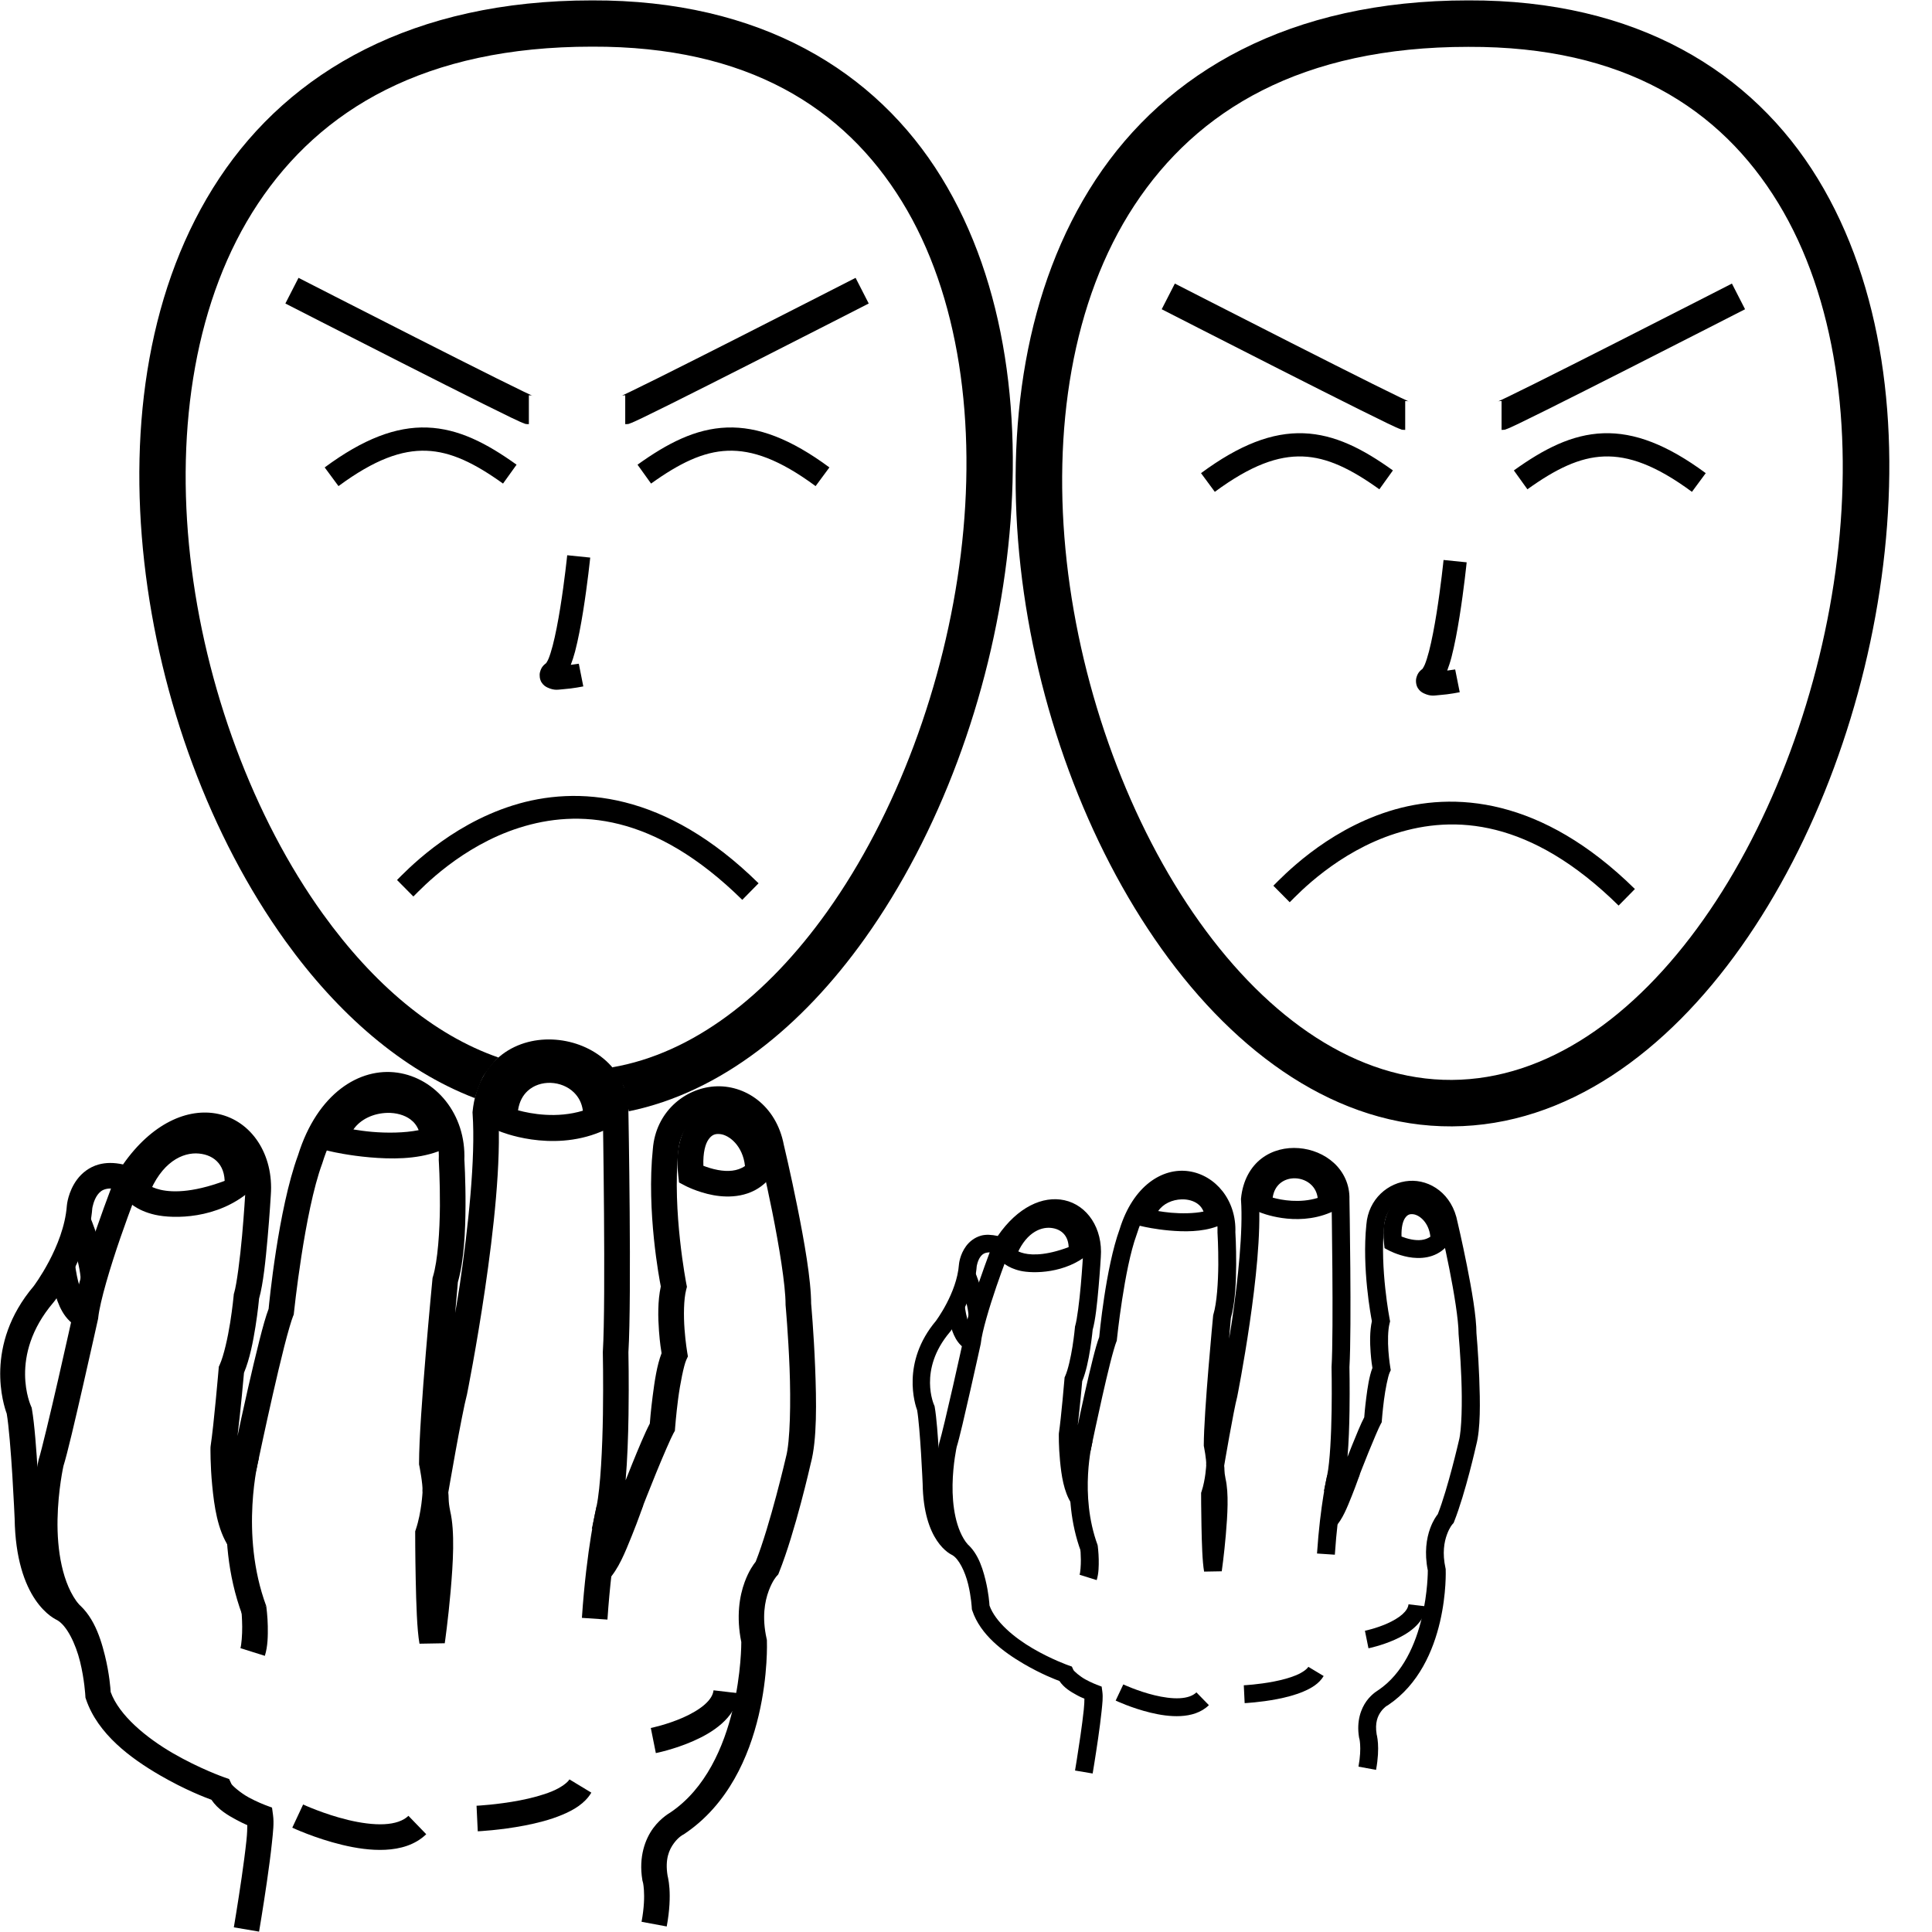 <?xml version="1.0" encoding="UTF-8" standalone="no"?>
<!-- Created with Inkscape (http://www.inkscape.org/) -->

<svg
   xmlns:dc="http://purl.org/dc/elements/1.1/"
   xmlns:cc="http://creativecommons.org/ns#"
   xmlns:rdf="http://www.w3.org/1999/02/22-rdf-syntax-ns#"
   xmlns:svg="http://www.w3.org/2000/svg"
   xmlns="http://www.w3.org/2000/svg"
   xmlns:sodipodi="http://sodipodi.sourceforge.net/DTD/sodipodi-0.dtd"
   xmlns:inkscape="http://www.inkscape.org/namespaces/inkscape"
   width="1000"
   height="1000"
   viewBox="0 0 1000 1000"
   version="1.1"
   id="svg18824"
   inkscape:version="0.92.4 (5da689c313, 2019-01-14)"
   sodipodi:docname="Querer.svg">
  <defs
     id="defs18818" />
  <sodipodi:namedview
     id="base"
     pagecolor="#ffffff"
     bordercolor="#666666"
     borderopacity="1.0"
     inkscape:pageopacity="0.0"
     inkscape:pageshadow="2"
     inkscape:zoom="0.70710678"
     inkscape:cx="474.57403"
     inkscape:cy="633.07558"
     inkscape:document-units="px"
     inkscape:current-layer="layer1"
     showgrid="false"
     units="px"
     inkscape:window-width="681"
     inkscape:window-height="706"
     inkscape:window-x="-7"
     inkscape:window-y="0"
     inkscape:window-maximized="0" />
  <g
     inkscape:label="Camada 1"
     inkscape:groupmode="layer"
     id="layer1"
     transform="translate(0,-32.417)">
    <path
       style="color:#000000;font-style:normal;font-variant:normal;font-weight:normal;font-stretch:normal;font-size:medium;line-height:normal;font-family:sans-serif;font-variant-ligatures:normal;font-variant-position:normal;font-variant-caps:normal;font-variant-numeric:normal;font-variant-alternates:normal;font-feature-settings:normal;text-indent:0;text-align:start;text-decoration:none;text-decoration-line:none;text-decoration-style:solid;text-decoration-color:#000000;letter-spacing:normal;word-spacing:normal;text-transform:none;writing-mode:lr-tb;direction:ltr;text-orientation:mixed;dominant-baseline:auto;baseline-shift:baseline;text-anchor:start;white-space:normal;shape-padding:0;clip-rule:nonzero;display:inline;overflow:visible;visibility:visible;opacity:1;isolation:auto;mix-blend-mode:normal;color-interpolation:sRGB;color-interpolation-filters:linearRGB;solid-color:#000000;solid-opacity:1;vector-effect:none;fill:#000000;fill-opacity:1;fill-rule:nonzero;stroke:none;stroke-width:13.249;stroke-linecap:butt;stroke-linejoin:miter;stroke-miterlimit:4;stroke-dasharray:none;stroke-dashoffset:0;stroke-opacity:1;color-rendering:auto;image-rendering:auto;shape-rendering:auto;text-rendering:auto;enable-background:accumulate"
       d="m 287.639,570.574 c -9.597,-0.759 -19.631,1.49 -27.75,7.643 -8.119,6.152 -13.939,16.236 -15.264,29.42 l -0.057,0.562 0.039,0.562 c 1.613,22.992 -2.274,59.069 -6.668,88.971 -0.823,5.599 -1.522,9.21 -2.34,14.27 0.46,-5.077 1.391,-15.845 1.4,-15.949 3.225,-11.278 3.877,-26.415 3.951,-39.443 0.076,-13.403 -0.613,-24.314 -0.613,-24.314 l 0.008,0.684 c 0.969,-24.03 -14.953,-42.504 -34.605,-45.35 -19.626,-2.842 -41.483,10.697 -51.469,42.697 -10.344,28.136 -15.044,77.505 -15.234,79.535 -1.469,3.853 -2.959,9.229 -4.736,16.213 -1.935,7.604 -4.043,16.573 -6,25.172 -2.91,12.789 -4.24,19.183 -5.369,24.482 1.634,-13.401 3.245,-31.447 3.354,-32.75 2.968,-7.111 4.706,-16.094 5.945,-23.898 1.269,-7.991 1.826,-14.094 1.865,-14.514 2.159,-7.652 3.387,-19.934 4.414,-31.424 1.055,-11.804 1.65,-21.998 1.656,-22.098 v -0.004 c 1.588,-21.291 -10.108,-38.361 -27.117,-42.027 -15.955,-3.439 -34.629,5.011 -49.369,26.121 -4.653,-1.041 -8.891,-1.009 -12.613,0.019 -5.011,1.384 -8.739,4.515 -11.131,7.711 -4.784,6.392 -5.332,13.527 -5.332,13.527 l -0.012,0.1 -0.006,0.1 C 32.998,677.583 17.385,698.195 17.385,698.195 l 0.166,-0.203 C -8.638,728.786 2.015,760.179 3.479,764.1 c 1.05,5.996 2.165,19.987 2.91,32.023 0.745,12.045 1.193,22.398 1.193,22.398 l -0.006,-0.186 c 0.315,20.911 5.258,34.051 10.658,42.037 2.7,3.993 5.49,6.67 7.725,8.371 2.234,1.701 4.393,2.625 4.393,2.625 l -0.754,-0.355 c 4.919,2.709 9.534,12.096 11.834,21.426 2.3,9.33 2.74,17.701 2.74,17.701 l 0.045,0.912 0.291,0.867 c 6.07,18.052 23.195,30.62 38.268,39.369 13.214,7.67 23.844,11.648 26.648,12.672 3.427,5.103 8.529,8.024 13.031,10.465 2.093,1.135 3.887,1.941 5.547,2.689 -0.047,2.017 -0.028,3.889 -0.449,7.898 -0.603,5.733 -1.531,12.678 -2.498,19.355 -1.935,13.354 -4.023,25.631 -4.023,25.631 l 13.061,2.223 c 0,0 2.11,-12.401 4.074,-25.953 0.982,-6.776 1.928,-13.842 2.562,-19.871 0.634,-6.029 1.139,-10.402 0.596,-14.443 l -0.527,-3.924 -3.705,-1.393 c 0,0 -3.976,-1.505 -8.322,-3.861 -4.347,-2.357 -8.62,-6.195 -8.998,-7.006 l -1.18,-2.535 -2.641,-0.924 c 0,0 -12.658,-4.433 -26.525,-12.482 C 75.748,931.891 61.633,920.292 57.287,908.199 57.184,906.502 56.665,898.88 54.295,889.268 51.647,878.529 47.264,865.618 35.988,859.408 l -0.365,-0.201 -0.389,-0.154 c 0,0 -0.092,0.032 -1.25,-0.85 -1.158,-0.882 -2.902,-2.479 -4.775,-5.25 -3.747,-5.542 -8.102,-15.889 -8.387,-34.818 v -0.092 l -0.004,-0.094 c 0,0 -0.453,-10.459 -1.207,-22.645 -0.754,-12.186 -1.737,-25.827 -3.086,-33.514 l -0.137,-0.777 -0.314,-0.721 c 0,0 -12.089,-25.902 11.568,-53.719 l 0.086,-0.1 0.08,-0.102 c 0,0 17.978,-22.203 19.988,-48.781 l -0.02,0.199 c 0,0 0.652,-4.164 2.766,-6.988 1.057,-1.412 2.201,-2.368 4.051,-2.879 1.85,-0.511 4.76,-0.618 9.516,1.119 l 5.057,1.848 2.842,-4.572 c 13.224,-21.272 28.056,-26.551 38.25,-24.354 10.194,2.197 17.915,11.788 16.697,28.094 l -0.004,0.053 -0.004,0.053 c 0,0 -0.596,10.173 -1.635,21.799 -1.039,11.626 -2.784,25.276 -4.09,29.592 l -0.195,0.643 -0.062,0.67 c 0,0 -0.583,6.34 -1.82,14.135 -1.238,7.795 -3.316,17.171 -5.412,21.789 l -0.473,1.041 -0.096,1.143 c 0,0 -2.453,28.794 -4.148,39.998 l -0.072,0.895 23.621,12.062 1.48,-7.035 c 0,0 3.29,-15.641 7.174,-32.709 1.942,-8.534 4.034,-17.425 5.922,-24.844 1.888,-7.419 3.734,-13.666 4.537,-15.605 l 0.375,-0.908 0.096,-0.979 c 0,0 5.431,-52.305 14.615,-77.137 l 0.062,-0.166 0.051,-0.168 c 8.74,-28.143 24.282,-35.475 36.965,-33.639 12.683,1.836 23.996,13.63 23.268,31.705 l -0.016,0.342 0.021,0.342 c 0,0 0.661,10.495 0.588,23.404 -0.074,12.909 -1.085,28.42 -3.609,36.678 l -0.195,0.641 -0.065,0.666 c 0,0 -6.928,71.511 -6.928,95.176 v 0.744 l 0.166,0.727 c 0,0 1.847,9.31 1.643,13.359 l 13.145,1.445 c 0,0 1.796,-10.526 3.926,-22.266 2.129,-11.74 4.724,-25.104 5.828,-29.119 l 0.062,-0.223 0.045,-0.227 c 0,0 4.878,-24.202 9.326,-54.477 4.401,-29.952 8.448,-65.657 6.811,-90.975 1.068,-9.977 4.942,-16.049 10.033,-19.906 5.142,-3.897 11.888,-5.535 18.705,-4.996 6.817,0.539 13.533,3.31 18.209,7.547 4.676,4.237 7.447,9.639 7.225,16.764 l -0.004,0.16 0.002,0.162 c 0,0 1.631,97.417 0.012,123.51 l -0.018,0.277 0.006,0.277 c 0,0 0.316,14.609 0.053,31.975 -0.263,17.365 -1.238,37.795 -3.307,47.674 l -2.447,11.693 25.469,-9.352 1.086,-2.781 c 0,0 3.062,-7.847 6.592,-16.518 3.53,-8.67 7.892,-18.727 9.115,-20.883 l 0.732,-1.291 0.111,-1.48 c 0,0 0.52,-6.892 1.555,-14.891 1.034,-7.999 2.99,-17.578 4.223,-20.268 l 0.854,-1.861 -0.346,-2.018 c 0,0 -0.9,-5.271 -1.406,-12.141 -0.506,-6.869 -0.449,-15.35 0.863,-20.391 l 0.385,-1.473 -0.299,-1.492 c 0,0 -7.378,-37.839 -4.148,-68.652 l 0.008,-0.088 0.008,-0.088 c 1.01,-12.938 10.072,-19.533 19.568,-20.188 9.497,-0.654 19.1,4.12 22.029,19.641 l 0.031,0.156 0.037,0.158 c 0,0 3.474,14.505 6.945,31.818 3.472,17.314 6.869,37.796 6.869,47.787 v 0.301 l 0.027,0.301 c 0,0 1.363,14.99 2.045,32.453 0.682,17.463 0.325,38.005 -1.84,45.93 l -0.035,0.135 -0.031,0.137 c 0,0 -8.037,34.717 -15.615,53.949 -1.198,1.518 -3.578,4.759 -5.719,10.561 -2.689,7.285 -4.425,17.923 -1.74,31.055 0.003,0.484 0.373,63.45 -36.918,88.348 l 0.67,-0.393 c 0,0 -5.156,2.671 -9.324,8.336 -4.168,5.665 -7.624,14.854 -5.654,26.813 l 0.078,0.476 0.146,0.459 c 0,0 0.375,0.979 0.604,4.42 0.228,3.441 0.158,8.867 -1.229,16.326 l 13.025,2.42 c 1.583,-8.518 1.724,-15.077 1.422,-19.625 -0.302,-4.548 -1.199,-7.562 -1.199,-7.562 l 0.225,0.934 c -1.424,-8.645 0.848,-13.539 3.254,-16.809 2.406,-3.269 4.67,-4.385 4.67,-4.385 l 0.348,-0.176 0.322,-0.217 c 45.694,-30.508 42.812,-99.861 42.812,-99.861 l -0.018,-0.643 -0.139,-0.625 c -2.475,-11.138 -0.93,-19.273 1.074,-24.703 2.004,-5.43 4.135,-7.652 4.135,-7.652 l 0.814,-0.893 0.447,-1.121 c 8.425,-21.099 16.25,-55.746 16.355,-56.213 3.349,-12.257 2.994,-32.08 2.297,-49.936 -0.697,-17.856 -2.09,-33.139 -2.09,-33.139 l 0.027,0.6 c 0,-12.714 -3.601,-32.806 -7.127,-50.391 -3.526,-17.585 -7.051,-32.301 -7.051,-32.301 l 0.066,0.314 c -3.938,-20.865 -20.441,-31.469 -35.959,-30.4 -15.506,1.068 -30.351,13.282 -31.859,32.334 -3.351,32.255 3.428,67.734 4.113,71.211 -1.649,7.586 -1.458,15.998 -0.941,23.016 0.477,6.475 1.124,10.178 1.342,11.523 -2.439,6.357 -3.607,14.477 -4.592,22.092 -0.998,7.713 -1.413,13.28 -1.494,14.322 -2.543,4.835 -5.856,12.83 -9.152,20.926 -1.808,4.441 -2.148,5.36 -3.371,8.447 0.909,-10.631 1.328,-22.717 1.498,-33.967 0.266,-17.566 -0.052,-32.209 -0.055,-32.33 1.744,-28.919 0.002,-124.143 0.002,-124.143 l -0.004,0.324 c 0.344,-11.025 -4.441,-20.535 -11.57,-26.996 -7.129,-6.461 -16.465,-10.176 -26.062,-10.936 z"
       id="path14259-7"
       inkscape:connector-curvature="0"
       sodipodi:nodetypes="cscccsccsccsccssccscsccsccsccccccsccssccscccscscccccsccccccccscsccccscccscccccccccscccscccscccscccccccssccccccscccscccsccccscccsccsccccccccccccsccccccccccccccscccssccsccccccccsccccccsccsccccccsccccsccsccsccscscscscccccc" />
    <path
       style="color:#000000;font-style:normal;font-variant:normal;font-weight:normal;font-stretch:normal;font-size:medium;line-height:normal;font-family:sans-serif;font-variant-ligatures:normal;font-variant-position:normal;font-variant-caps:normal;font-variant-numeric:normal;font-variant-alternates:normal;font-feature-settings:normal;text-indent:0;text-align:start;text-decoration:none;text-decoration-line:none;text-decoration-style:solid;text-decoration-color:#000000;letter-spacing:normal;word-spacing:normal;text-transform:none;writing-mode:lr-tb;direction:ltr;text-orientation:mixed;dominant-baseline:auto;baseline-shift:baseline;text-anchor:start;white-space:normal;shape-padding:0;clip-rule:nonzero;display:inline;overflow:visible;visibility:visible;opacity:1;isolation:auto;mix-blend-mode:normal;color-interpolation:sRGB;color-interpolation-filters:linearRGB;solid-color:#000000;solid-opacity:1;vector-effect:none;fill:#000000;fill-opacity:1;fill-rule:nonzero;stroke:none;stroke-width:13.249;stroke-linecap:butt;stroke-linejoin:miter;stroke-miterlimit:4;stroke-dasharray:none;stroke-dashoffset:0;stroke-opacity:1;color-rendering:auto;image-rendering:auto;shape-rendering:auto;text-rendering:auto;enable-background:accumulate"
       d="m 108.943,781.867 c 0,0 -0.134,8.841 0.895,19.439 1.029,10.599 2.711,22.894 8.615,31.812 l 11.049,-7.312 c -3.003,-4.536 -5.526,-15.992 -6.477,-25.779 -0.95,-9.787 -0.836,-17.969 -0.836,-17.969 z"
       id="path14261-5"
       inkscape:connector-curvature="0" />
    <path
       style="color:#000000;font-style:normal;font-variant:normal;font-weight:normal;font-stretch:normal;font-size:medium;line-height:normal;font-family:sans-serif;font-variant-ligatures:normal;font-variant-position:normal;font-variant-caps:normal;font-variant-numeric:normal;font-variant-alternates:normal;font-feature-settings:normal;text-indent:0;text-align:start;text-decoration:none;text-decoration-line:none;text-decoration-style:solid;text-decoration-color:#000000;letter-spacing:normal;word-spacing:normal;text-transform:none;writing-mode:lr-tb;direction:ltr;text-orientation:mixed;dominant-baseline:auto;baseline-shift:baseline;text-anchor:start;white-space:normal;shape-padding:0;clip-rule:nonzero;display:inline;overflow:visible;visibility:visible;opacity:1;isolation:auto;mix-blend-mode:normal;color-interpolation:sRGB;color-interpolation-filters:linearRGB;solid-color:#000000;solid-opacity:1;vector-effect:none;fill:#000000;fill-opacity:1;fill-rule:nonzero;stroke:none;stroke-width:13.249;stroke-linecap:butt;stroke-linejoin:miter;stroke-miterlimit:4;stroke-dasharray:none;stroke-dashoffset:0;stroke-opacity:1;color-rendering:auto;image-rendering:auto;shape-rendering:auto;text-rendering:auto;enable-background:accumulate"
       d="m 60.219,640.393 c 0,0 -5.05,12.822 -10.371,28.201 -5.321,15.38 -10.967,32.878 -12.193,44.549 l 0.121,-0.738 c 0,0 -3.602,16.275 -7.625,33.854 -4.023,17.578 -8.716,37.169 -10.025,41.227 l -0.09,0.275 -0.064,0.285 c 0,0 -3.125,13.637 -3.439,30.619 -0.314,16.982 1.81,37.893 14.301,52.889 l 10.18,-8.479 c -8.896,-10.68 -11.521,-28.668 -11.234,-44.164 0.287,-15.496 3.109,-27.918 3.109,-27.918 l -0.154,0.561 c 2.083,-6.454 6.298,-24.704 10.334,-42.34 4.036,-17.636 7.645,-33.947 7.645,-33.947 l 0.08,-0.365 0.039,-0.373 c 0.894,-8.511 6.319,-26.52 11.537,-41.602 5.218,-15.082 10.178,-27.678 10.178,-27.678 z"
       id="path14263-4"
       inkscape:connector-curvature="0" />
    <path
       style="color:#000000;font-style:normal;font-variant:normal;font-weight:normal;font-stretch:normal;font-size:medium;line-height:normal;font-family:sans-serif;font-variant-ligatures:normal;font-variant-position:normal;font-variant-caps:normal;font-variant-numeric:normal;font-variant-alternates:normal;font-feature-settings:normal;text-indent:0;text-align:start;text-decoration:none;text-decoration-line:none;text-decoration-style:solid;text-decoration-color:#000000;letter-spacing:normal;word-spacing:normal;text-transform:none;writing-mode:lr-tb;direction:ltr;text-orientation:mixed;dominant-baseline:auto;baseline-shift:baseline;text-anchor:start;white-space:normal;shape-padding:0;clip-rule:nonzero;display:inline;overflow:visible;visibility:visible;opacity:1;isolation:auto;mix-blend-mode:normal;color-interpolation:sRGB;color-interpolation-filters:linearRGB;solid-color:#000000;solid-opacity:1;vector-effect:none;fill:#000000;fill-opacity:1;fill-rule:nonzero;stroke:none;stroke-width:13.249;stroke-linecap:butt;stroke-linejoin:miter;stroke-miterlimit:4;stroke-dasharray:none;stroke-dashoffset:0;stroke-opacity:1;color-rendering:auto;image-rendering:auto;shape-rendering:auto;text-rendering:auto;enable-background:accumulate"
       d="m 121.16,783.828 c 0,0 -11.478,42.222 4.242,84.521 l 12.42,-4.615 c -13.969,-37.588 -3.859,-76.5 -3.859,-76.5 z"
       id="path14265-3"
       inkscape:connector-curvature="0" />
    <path
       style="color:#000000;font-style:normal;font-variant:normal;font-weight:normal;font-stretch:normal;font-size:medium;line-height:normal;font-family:sans-serif;font-variant-ligatures:normal;font-variant-position:normal;font-variant-caps:normal;font-variant-numeric:normal;font-variant-alternates:normal;font-feature-settings:normal;text-indent:0;text-align:start;text-decoration:none;text-decoration-line:none;text-decoration-style:solid;text-decoration-color:#000000;letter-spacing:normal;word-spacing:normal;text-transform:none;writing-mode:lr-tb;direction:ltr;text-orientation:mixed;dominant-baseline:auto;baseline-shift:baseline;text-anchor:start;white-space:normal;shape-padding:0;clip-rule:nonzero;display:inline;overflow:visible;visibility:visible;opacity:1;isolation:auto;mix-blend-mode:normal;color-interpolation:sRGB;color-interpolation-filters:linearRGB;solid-color:#000000;solid-opacity:1;vector-effect:none;fill:#000000;fill-opacity:1;fill-rule:nonzero;stroke:none;stroke-width:13.249;stroke-linecap:butt;stroke-linejoin:miter;stroke-miterlimit:4;stroke-dasharray:none;stroke-dashoffset:0;stroke-opacity:1;color-rendering:auto;image-rendering:auto;shape-rendering:auto;text-rendering:auto;enable-background:accumulate"
       d="m 137.822,863.734 -12.811,2.879 c 0,0 0.298,3.456 0.348,7.707 0.05,4.251 -0.384,9.495 -0.914,11.176 l 12.637,3.982 c 1.591,-5.047 1.582,-10.526 1.525,-15.314 -0.056,-4.789 -0.785,-10.43 -0.785,-10.43 z"
       id="path14267-7"
       inkscape:connector-curvature="0"
       sodipodi:nodetypes="ccccccc" />
    <path
       style="color:#000000;font-style:normal;font-variant:normal;font-weight:normal;font-stretch:normal;font-size:medium;line-height:normal;font-family:sans-serif;font-variant-ligatures:normal;font-variant-position:normal;font-variant-caps:normal;font-variant-numeric:normal;font-variant-alternates:normal;font-feature-settings:normal;text-indent:0;text-align:start;text-decoration:none;text-decoration-line:none;text-decoration-style:solid;text-decoration-color:#000000;letter-spacing:normal;word-spacing:normal;text-transform:none;writing-mode:lr-tb;direction:ltr;text-orientation:mixed;dominant-baseline:auto;baseline-shift:baseline;text-anchor:start;white-space:normal;shape-padding:0;clip-rule:nonzero;display:inline;overflow:visible;visibility:visible;opacity:1;isolation:auto;mix-blend-mode:normal;color-interpolation:sRGB;color-interpolation-filters:linearRGB;solid-color:#000000;solid-opacity:1;vector-effect:none;fill:#000000;fill-opacity:1;fill-rule:nonzero;stroke:none;stroke-width:13.249;stroke-linecap:butt;stroke-linejoin:miter;stroke-miterlimit:4;stroke-dasharray:none;stroke-dashoffset:0;stroke-opacity:1;color-rendering:auto;image-rendering:auto;shape-rendering:auto;text-rendering:auto;enable-background:accumulate"
       d="m 218.945,798.232 -0.234,6.381 c 0,0 -0.488,10.528 -3.463,19.375 l -0.346,1.027 v 1.084 c 0,0 -0.001,11.094 0.266,23.686 0.267,12.591 0.643,26.102 1.959,33.41 l 13.076,-0.23 c 0,0 1.777,-12.322 3.033,-26.877 1.256,-14.555 2.316,-30.796 -0.246,-41.672 l 0.045,0.201 c -1.256,-6.188 -0.494,-6.41 -1.156,-10.758 l -0.857,-5.627 z"
       id="path14269-1"
       inkscape:connector-curvature="0" />
    <path
       style="color:#000000;font-style:normal;font-variant:normal;font-weight:normal;font-stretch:normal;font-size:medium;line-height:normal;font-family:sans-serif;font-variant-ligatures:normal;font-variant-position:normal;font-variant-caps:normal;font-variant-numeric:normal;font-variant-alternates:normal;font-feature-settings:normal;text-indent:0;text-align:start;text-decoration:none;text-decoration-line:none;text-decoration-style:solid;text-decoration-color:#000000;letter-spacing:normal;word-spacing:normal;text-transform:none;writing-mode:lr-tb;direction:ltr;text-orientation:mixed;dominant-baseline:auto;baseline-shift:baseline;text-anchor:start;white-space:normal;shape-padding:0;clip-rule:nonzero;display:inline;overflow:visible;visibility:visible;opacity:1;isolation:auto;mix-blend-mode:normal;color-interpolation:sRGB;color-interpolation-filters:linearRGB;solid-color:#000000;solid-opacity:1;vector-effect:none;fill:#000000;fill-opacity:1;fill-rule:nonzero;stroke:none;stroke-width:13.249;stroke-linecap:butt;stroke-linejoin:miter;stroke-miterlimit:4;stroke-dasharray:none;stroke-dashoffset:0;stroke-opacity:1;color-rendering:auto;image-rendering:auto;shape-rendering:auto;text-rendering:auto;enable-background:accumulate"
       d="m 320.434,807.16 c 0,0 -2.425,7.171 -5.678,15.18 -3.253,8.009 -8.218,17.345 -9.617,18.793 l 9.527,9.209 c 5.498,-5.688 8.937,-14.58 12.363,-23.016 3.426,-8.436 5.955,-15.926 5.955,-15.926 z"
       id="path14271-2"
       inkscape:connector-curvature="0" />
    <path
       style="color:#000000;font-style:normal;font-variant:normal;font-weight:normal;font-stretch:normal;font-size:medium;line-height:normal;font-family:sans-serif;font-variant-ligatures:normal;font-variant-position:normal;font-variant-caps:normal;font-variant-numeric:normal;font-variant-alternates:normal;font-feature-settings:normal;text-indent:0;text-align:start;text-decoration:none;text-decoration-line:none;text-decoration-style:solid;text-decoration-color:#000000;letter-spacing:normal;word-spacing:normal;text-transform:none;writing-mode:lr-tb;direction:ltr;text-orientation:mixed;dominant-baseline:auto;baseline-shift:baseline;text-anchor:start;white-space:normal;shape-padding:0;clip-rule:nonzero;display:inline;overflow:visible;visibility:visible;opacity:1;isolation:auto;mix-blend-mode:normal;color-interpolation:sRGB;color-interpolation-filters:linearRGB;solid-color:#000000;solid-opacity:1;vector-effect:none;fill:#000000;fill-opacity:1;fill-rule:nonzero;stroke:none;stroke-width:13.249;stroke-linecap:butt;stroke-linejoin:miter;stroke-miterlimit:4;stroke-dasharray:none;stroke-dashoffset:0;stroke-opacity:1;color-rendering:auto;image-rendering:auto;shape-rendering:auto;text-rendering:auto;enable-background:accumulate"
       d="m 308.816,811.941 c 0,0 -5.194,21.754 -7.623,57.879 l 13.219,0.889 c 2.369,-35.23 7.287,-55.682 7.287,-55.682 z"
       id="path14273-7"
       inkscape:connector-curvature="0" />
    <path
       style="color:#000000;font-style:normal;font-variant:normal;font-weight:normal;font-stretch:normal;font-size:medium;line-height:normal;font-family:sans-serif;font-variant-ligatures:normal;font-variant-position:normal;font-variant-caps:normal;font-variant-numeric:normal;font-variant-alternates:normal;font-feature-settings:normal;text-indent:0;text-align:start;text-decoration:none;text-decoration-line:none;text-decoration-style:solid;text-decoration-color:#000000;letter-spacing:normal;word-spacing:normal;text-transform:none;writing-mode:lr-tb;direction:ltr;text-orientation:mixed;dominant-baseline:auto;baseline-shift:baseline;text-anchor:start;white-space:normal;shape-padding:0;clip-rule:nonzero;display:inline;overflow:visible;visibility:visible;opacity:1;isolation:auto;mix-blend-mode:normal;color-interpolation:sRGB;color-interpolation-filters:linearRGB;solid-color:#000000;solid-opacity:1;vector-effect:none;fill:#000000;fill-opacity:1;fill-rule:nonzero;stroke:none;stroke-width:13.249;stroke-linecap:butt;stroke-linejoin:miter;stroke-miterlimit:4;stroke-dasharray:none;stroke-dashoffset:0;stroke-opacity:1;color-rendering:auto;image-rendering:auto;shape-rendering:auto;text-rendering:auto;enable-background:accumulate"
       d="m 156.896,966.42 -5.611,12.002 c 0,0 11.722,5.51 25.859,8.902 7.069,1.696 14.8,2.918 22.371,2.533 7.571,-0.384 15.3,-2.442 21.102,-8.049 l -9.209,-9.525 c -2.681,2.592 -6.935,4.056 -12.564,4.342 -5.63,0.286 -12.316,-0.674 -18.607,-2.184 -12.582,-3.019 -23.34,-8.021 -23.34,-8.021 z"
       id="path14275-8"
       inkscape:connector-curvature="0" />
    <path
       style="color:#000000;font-style:normal;font-variant:normal;font-weight:normal;font-stretch:normal;font-size:medium;line-height:normal;font-family:sans-serif;font-variant-ligatures:normal;font-variant-position:normal;font-variant-caps:normal;font-variant-numeric:normal;font-variant-alternates:normal;font-feature-settings:normal;text-indent:0;text-align:start;text-decoration:none;text-decoration-line:none;text-decoration-style:solid;text-decoration-color:#000000;letter-spacing:normal;word-spacing:normal;text-transform:none;writing-mode:lr-tb;direction:ltr;text-orientation:mixed;dominant-baseline:auto;baseline-shift:baseline;text-anchor:start;white-space:normal;shape-padding:0;clip-rule:nonzero;display:inline;overflow:visible;visibility:visible;opacity:1;isolation:auto;mix-blend-mode:normal;color-interpolation:sRGB;color-interpolation-filters:linearRGB;solid-color:#000000;solid-opacity:1;vector-effect:none;fill:#000000;fill-opacity:1;fill-rule:nonzero;stroke:none;stroke-width:13.249;stroke-linecap:butt;stroke-linejoin:miter;stroke-miterlimit:4;stroke-dasharray:none;stroke-dashoffset:0;stroke-opacity:1;color-rendering:auto;image-rendering:auto;shape-rendering:auto;text-rendering:auto;enable-background:accumulate"
       d="m 294.746,953.434 c -0.997,1.647 -4.224,4.161 -8.992,6.152 -4.768,1.991 -10.81,3.572 -16.656,4.701 -11.692,2.258 -22.436,2.777 -22.436,2.777 l 0.625,13.234 c 0,0 11.521,-0.532 24.322,-3.004 6.401,-1.236 13.163,-2.941 19.25,-5.482 6.087,-2.542 11.764,-5.808 15.221,-11.52 z"
       id="path14277-3"
       inkscape:connector-curvature="0" />
    <path
       style="color:#000000;font-style:normal;font-variant:normal;font-weight:normal;font-stretch:normal;font-size:medium;line-height:normal;font-family:sans-serif;font-variant-ligatures:normal;font-variant-position:normal;font-variant-caps:normal;font-variant-numeric:normal;font-variant-alternates:normal;font-feature-settings:normal;text-indent:0;text-align:start;text-decoration:none;text-decoration-line:none;text-decoration-style:solid;text-decoration-color:#000000;letter-spacing:normal;word-spacing:normal;text-transform:none;writing-mode:lr-tb;direction:ltr;text-orientation:mixed;dominant-baseline:auto;baseline-shift:baseline;text-anchor:start;white-space:normal;shape-padding:0;clip-rule:nonzero;display:inline;overflow:visible;visibility:visible;opacity:1;isolation:auto;mix-blend-mode:normal;color-interpolation:sRGB;color-interpolation-filters:linearRGB;solid-color:#000000;solid-opacity:1;vector-effect:none;fill:#000000;fill-opacity:1;fill-rule:nonzero;stroke:none;stroke-width:13.249;stroke-linecap:butt;stroke-linejoin:miter;stroke-miterlimit:4;stroke-dasharray:none;stroke-dashoffset:0;stroke-opacity:1;color-rendering:auto;image-rendering:auto;shape-rendering:auto;text-rendering:auto;enable-background:accumulate"
       d="m 369.328,907.318 c -0.286,2.439 -1.736,4.848 -4.598,7.375 -2.861,2.527 -6.975,4.879 -11.166,6.729 -8.381,3.698 -16.707,5.4 -16.707,5.4 l 2.607,12.99 c 0,0 9.487,-1.874 19.449,-6.27 4.981,-2.198 10.171,-5.019 14.586,-8.918 4.415,-3.899 8.212,-9.162 8.986,-15.764 z"
       id="path14279-2"
       inkscape:connector-curvature="0" />
    <path
       style="color:#000000;font-style:normal;font-variant:normal;font-weight:normal;font-stretch:normal;font-size:medium;line-height:normal;font-family:sans-serif;font-variant-ligatures:normal;font-variant-position:normal;font-variant-caps:normal;font-variant-numeric:normal;font-variant-alternates:normal;font-feature-settings:normal;text-indent:0;text-align:start;text-decoration:none;text-decoration-line:none;text-decoration-style:solid;text-decoration-color:#000000;letter-spacing:normal;word-spacing:normal;text-transform:none;writing-mode:lr-tb;direction:ltr;text-orientation:mixed;dominant-baseline:auto;baseline-shift:baseline;text-anchor:start;white-space:normal;shape-padding:0;clip-rule:nonzero;display:inline;overflow:visible;visibility:visible;opacity:1;isolation:auto;mix-blend-mode:normal;color-interpolation:sRGB;color-interpolation-filters:linearRGB;solid-color:#000000;solid-opacity:1;vector-effect:none;fill:#000000;fill-opacity:1;fill-rule:nonzero;stroke:none;stroke-width:13.249;stroke-linecap:butt;stroke-linejoin:miter;stroke-miterlimit:4;stroke-dasharray:none;stroke-dashoffset:0;stroke-opacity:1;color-rendering:auto;image-rendering:auto;shape-rendering:auto;text-rendering:auto;enable-background:accumulate"
       d="m 120.201,642.109 c -18.924,7.725 -30.506,7.617 -37,6.16 -3.247,-0.728 -5.273,-1.798 -6.434,-2.566 -1.161,-0.768 -1.096,-0.805 -1.096,-0.805 l -10.268,8.371 c 0,0 1.629,1.881 4.053,3.484 2.424,1.604 6.006,3.358 10.844,4.443 9.676,2.17 32.144,2.276 48.986,-12.197 z"
       id="path14336-1"
       inkscape:connector-curvature="0"
       sodipodi:nodetypes="ccccccccc" />
    <path
       style="color:#000000;font-style:normal;font-variant:normal;font-weight:normal;font-stretch:normal;font-size:medium;line-height:normal;font-family:sans-serif;font-variant-ligatures:normal;font-variant-position:normal;font-variant-caps:normal;font-variant-numeric:normal;font-variant-alternates:normal;font-feature-settings:normal;text-indent:0;text-align:start;text-decoration:none;text-decoration-line:none;text-decoration-style:solid;text-decoration-color:#000000;letter-spacing:normal;word-spacing:normal;text-transform:none;writing-mode:lr-tb;direction:ltr;text-orientation:mixed;dominant-baseline:auto;baseline-shift:baseline;text-anchor:start;white-space:normal;shape-padding:0;clip-rule:nonzero;display:inline;overflow:visible;visibility:visible;opacity:1;isolation:auto;mix-blend-mode:normal;color-interpolation:sRGB;color-interpolation-filters:linearRGB;solid-color:#000000;solid-opacity:1;vector-effect:none;fill:#000000;fill-opacity:1;fill-rule:nonzero;stroke:none;stroke-width:13.249;stroke-linecap:butt;stroke-linejoin:miter;stroke-miterlimit:4;stroke-dasharray:none;stroke-dashoffset:0;stroke-opacity:1;color-rendering:auto;image-rendering:auto;shape-rendering:auto;text-rendering:auto;enable-background:accumulate"
       d="m 104.123,616.293 c -14.898,-1.357 -31.493,8.704 -39.775,30.43 l 12.381,4.721 c 6.748,-17.7 17.923,-22.71 26.193,-21.957 8.27,0.753 14.535,6.42 13.203,18 L 129.287,649 c 2.038,-17.723 -10.266,-31.35 -25.164,-32.707 z"
       id="path14338-9"
       inkscape:connector-curvature="0" />
    <path
       style="color:#000000;font-style:normal;font-variant:normal;font-weight:normal;font-stretch:normal;font-size:medium;line-height:normal;font-family:sans-serif;font-variant-ligatures:normal;font-variant-position:normal;font-variant-caps:normal;font-variant-numeric:normal;font-variant-alternates:normal;font-feature-settings:normal;text-indent:0;text-align:start;text-decoration:none;text-decoration-line:none;text-decoration-style:solid;text-decoration-color:#000000;letter-spacing:normal;word-spacing:normal;text-transform:none;writing-mode:lr-tb;direction:ltr;text-orientation:mixed;dominant-baseline:auto;baseline-shift:baseline;text-anchor:start;white-space:normal;shape-padding:0;clip-rule:nonzero;display:inline;overflow:visible;visibility:visible;opacity:1;isolation:auto;mix-blend-mode:normal;color-interpolation:sRGB;color-interpolation-filters:linearRGB;solid-color:#000000;solid-opacity:1;vector-effect:none;fill:#000000;fill-opacity:1;fill-rule:nonzero;stroke:none;stroke-width:13.249;stroke-linecap:butt;stroke-linejoin:miter;stroke-miterlimit:4;stroke-dasharray:none;stroke-dashoffset:0;stroke-opacity:1;color-rendering:auto;image-rendering:auto;shape-rendering:auto;text-rendering:auto;enable-background:accumulate"
       d="m 199.938,595.203 c -14.38,0.428 -29.743,9.375 -32.648,25.818 l -1.098,6.211 6.15,1.4 c 0,0 8.272,1.886 19,2.82 10.728,0.934 24.035,1.162 35.455,-3.068 l 4.641,-1.719 -0.332,-4.939 c -0.597,-8.842 -4.814,-16.099 -10.742,-20.521 -5.929,-4.423 -13.236,-6.216 -20.426,-6.002 z m 0.395,13.242 c 4.672,-0.139 9.064,1.107 12.109,3.379 1.875,1.398 3.299,3.19 4.254,5.564 -7.386,1.476 -16.457,1.54 -24.203,0.865 -3.813,-0.332 -6.767,-0.8 -9.562,-1.236 3.683,-5.35 10.446,-8.365 17.402,-8.572 z"
       id="path14340-6"
       inkscape:connector-curvature="0" />
    <path
       style="color:#000000;font-style:normal;font-variant:normal;font-weight:normal;font-stretch:normal;font-size:medium;line-height:normal;font-family:sans-serif;font-variant-ligatures:normal;font-variant-position:normal;font-variant-caps:normal;font-variant-numeric:normal;font-variant-alternates:normal;font-feature-settings:normal;text-indent:0;text-align:start;text-decoration:none;text-decoration-line:none;text-decoration-style:solid;text-decoration-color:#000000;letter-spacing:normal;word-spacing:normal;text-transform:none;writing-mode:lr-tb;direction:ltr;text-orientation:mixed;dominant-baseline:auto;baseline-shift:baseline;text-anchor:start;white-space:normal;shape-padding:0;clip-rule:nonzero;display:inline;overflow:visible;visibility:visible;opacity:1;isolation:auto;mix-blend-mode:normal;color-interpolation:sRGB;color-interpolation-filters:linearRGB;solid-color:#000000;solid-opacity:1;vector-effect:none;fill:#000000;fill-opacity:1;fill-rule:nonzero;stroke:none;stroke-width:13.249;stroke-linecap:butt;stroke-linejoin:miter;stroke-miterlimit:4;stroke-dasharray:none;stroke-dashoffset:0;stroke-opacity:1;color-rendering:auto;image-rendering:auto;shape-rendering:auto;text-rendering:auto;enable-background:accumulate"
       d="m 285.504,579.664 c -7.614,-0.258 -15.455,2.175 -21.422,7.713 -5.967,5.538 -9.682,14.142 -9.523,24.596 l 0.066,4.375 4.051,1.656 c 0,0 26.239,11.115 52.354,0.189 l 3.838,-1.605 0.221,-4.154 c 0.525,-9.872 -2.99,-18.326 -8.686,-23.961 -5.696,-5.635 -13.284,-8.55 -20.898,-8.809 z m -0.449,13.24 c 4.494,0.152 8.937,1.93 12.029,4.988 2.331,2.306 4.052,5.29 4.611,9.418 -13.454,4.092 -26.879,1.637 -33.572,-0.211 0.705,-4.657 2.58,-7.791 4.973,-10.012 3.122,-2.897 7.465,-4.336 11.959,-4.184 z"
       id="path14342-0"
       inkscape:connector-curvature="0" />
    <path
       style="color:#000000;font-style:normal;font-variant:normal;font-weight:normal;font-stretch:normal;font-size:medium;line-height:normal;font-family:sans-serif;font-variant-ligatures:normal;font-variant-position:normal;font-variant-caps:normal;font-variant-numeric:normal;font-variant-alternates:normal;font-feature-settings:normal;text-indent:0;text-align:start;text-decoration:none;text-decoration-line:none;text-decoration-style:solid;text-decoration-color:#000000;letter-spacing:normal;word-spacing:normal;text-transform:none;writing-mode:lr-tb;direction:ltr;text-orientation:mixed;dominant-baseline:auto;baseline-shift:baseline;text-anchor:start;white-space:normal;shape-padding:0;clip-rule:nonzero;display:inline;overflow:visible;visibility:visible;opacity:1;isolation:auto;mix-blend-mode:normal;color-interpolation:sRGB;color-interpolation-filters:linearRGB;solid-color:#000000;solid-opacity:1;vector-effect:none;fill:#000000;fill-opacity:1;fill-rule:nonzero;stroke:none;stroke-width:13.249;stroke-linecap:butt;stroke-linejoin:miter;stroke-miterlimit:4;stroke-dasharray:none;stroke-dashoffset:0;stroke-opacity:1;color-rendering:auto;image-rendering:auto;shape-rendering:auto;text-rendering:auto;enable-background:accumulate"
       d="m 374.109,606.246 c -6.722,-0.695 -14.02,2.259 -18.35,8.512 -4.33,6.253 -5.93,15.003 -4.672,26.232 l 0.389,3.482 3.098,1.637 c 0,0 6.334,3.394 14.594,4.916 8.26,1.522 19.755,1.207 28.061,-7.445 l 1.826,-1.902 0.018,-2.639 c 0.13,-18.165 -11.52,-31.403 -24.963,-32.793 z m -1.363,13.178 c 4.704,0.486 11.744,6.06 12.857,16.52 -3.976,2.739 -8.934,2.993 -14.035,2.053 -2.942,-0.542 -5.559,-1.42 -7.5,-2.172 -0.248,-6.883 1.055,-11.316 2.584,-13.523 1.796,-2.594 3.522,-3.143 6.094,-2.877 z"
       id="path14344-2"
       inkscape:connector-curvature="0" />
    <path
       style="color:#000000;font-style:normal;font-variant:normal;font-weight:normal;font-stretch:normal;font-size:medium;line-height:normal;font-family:sans-serif;font-variant-ligatures:normal;font-variant-position:normal;font-variant-caps:normal;font-variant-numeric:normal;font-variant-alternates:normal;font-feature-settings:normal;text-indent:0;text-align:start;text-decoration:none;text-decoration-line:none;text-decoration-style:solid;text-decoration-color:#000000;letter-spacing:normal;word-spacing:normal;text-transform:none;writing-mode:lr-tb;direction:ltr;text-orientation:mixed;dominant-baseline:auto;baseline-shift:baseline;text-anchor:start;white-space:normal;shape-padding:0;clip-rule:nonzero;display:inline;overflow:visible;visibility:visible;opacity:1;isolation:auto;mix-blend-mode:normal;color-interpolation:sRGB;color-interpolation-filters:linearRGB;solid-color:#000000;solid-opacity:1;vector-effect:none;fill:#000000;fill-opacity:1;fill-rule:nonzero;stroke:none;stroke-width:13.249;stroke-linecap:butt;stroke-linejoin:miter;stroke-miterlimit:4;stroke-dasharray:none;stroke-dashoffset:0;stroke-opacity:1;color-rendering:auto;image-rendering:auto;shape-rendering:auto;text-rendering:auto;enable-background:accumulate"
       d="m 38.795,686.264 -13.203,1.117 c 0,0 0.502,6.161 2.445,13.057 1.943,6.896 4.845,15.601 13.518,19.451 l 5.375,-12.107 c -1.472,-0.653 -4.595,-5.453 -6.141,-10.938 -1.545,-5.484 -1.994,-10.58 -1.994,-10.58 z"
       id="path14346-5"
       inkscape:connector-curvature="0" />
    <path
       style="color:#000000;font-style:normal;font-variant:normal;font-weight:normal;font-stretch:normal;font-size:medium;line-height:normal;font-family:sans-serif;font-variant-ligatures:normal;font-variant-position:normal;font-variant-caps:normal;font-variant-numeric:normal;font-variant-alternates:normal;font-feature-settings:normal;text-indent:0;text-align:start;text-decoration:none;text-decoration-line:none;text-decoration-style:solid;text-decoration-color:#000000;letter-spacing:normal;word-spacing:normal;text-transform:none;writing-mode:lr-tb;direction:ltr;text-orientation:mixed;dominant-baseline:auto;baseline-shift:baseline;text-anchor:start;white-space:normal;shape-padding:0;clip-rule:nonzero;display:inline;overflow:visible;visibility:visible;opacity:1;isolation:auto;mix-blend-mode:normal;color-interpolation:sRGB;color-interpolation-filters:linearRGB;solid-color:#000000;solid-opacity:1;vector-effect:none;fill:#000000;fill-opacity:1;fill-rule:nonzero;stroke:none;stroke-width:13.249;stroke-linecap:butt;stroke-linejoin:miter;stroke-miterlimit:4;stroke-dasharray:none;stroke-dashoffset:0;stroke-opacity:1;color-rendering:auto;image-rendering:auto;shape-rendering:auto;text-rendering:auto;enable-background:accumulate"
       d="m 46.4,661.668 -12.219,5.119 c 0,0 1.92,4.586 3.854,10.584 1.933,5.998 3.729,13.522 3.729,17.777 h 13.248 c 0,-7.34 -2.252,-15.278 -4.367,-21.842 -2.116,-6.564 -4.244,-11.639 -4.244,-11.639 z"
       id="path14348-6"
       inkscape:connector-curvature="0" />
    <path
       style="color:#000000;font-style:normal;font-variant:normal;font-weight:normal;font-stretch:normal;font-size:medium;line-height:normal;font-family:sans-serif;font-variant-ligatures:normal;font-variant-position:normal;font-variant-caps:normal;font-variant-numeric:normal;font-variant-alternates:normal;font-feature-settings:normal;text-indent:0;text-align:start;text-decoration:none;text-decoration-line:none;text-decoration-style:solid;text-decoration-color:#000000;letter-spacing:normal;word-spacing:normal;text-transform:none;writing-mode:lr-tb;direction:ltr;text-orientation:mixed;dominant-baseline:auto;baseline-shift:baseline;text-anchor:start;white-space:normal;shape-padding:0;clip-rule:nonzero;display:inline;overflow:visible;visibility:visible;opacity:1;isolation:auto;mix-blend-mode:normal;color-interpolation:sRGB;color-interpolation-filters:linearRGB;solid-color:#000000;solid-opacity:1;vector-effect:none;fill:#000000;fill-opacity:1;fill-rule:nonzero;stroke:none;stroke-width:23.946;stroke-linecap:butt;stroke-linejoin:miter;stroke-miterlimit:4;stroke-dasharray:none;stroke-dashoffset:0;stroke-opacity:1;color-rendering:auto;image-rendering:auto;shape-rendering:auto;text-rendering:auto;enable-background:accumulate"
       d="M 306.395,32.622 C 213.773,32.603 150.153,69.452 113.526,124.648 76.891,179.855 66.665,251.967 74.672,323.328 c 8.007,71.361 34.278,142.3 73.057,196.167 26.911,37.381 60.319,66.879 98.044,81.316 2.588,-8.239 4.47,-11.442 4.47,-11.442 l 72.53,5.33 2.691,12.927 c 47.82,-9.819 89.673,-43.883 122.145,-89.41 38.55,-54.049 64.77,-124.954 73.478,-196.137 C 529.795,250.896 521.072,179.166 487.238,124.175 453.413,69.195 393.531,32.32 306.447,32.622 Z m 0.044,23.943 h 0.022 0.022 c 80.526,-0.294 130.485,31.596 160.359,80.154 29.874,48.558 38.711,115.152 30.478,182.447 -8.233,67.295 -33.461,135.019 -69.213,185.145 -31.104,43.609 -69.505,73.37 -111.294,80.562 l 5.959,9.825 -72.53,-5.33 c 0,0 4.587,-6.799 7.751,-9.587 C 224.169,568.04 193.168,541.629 167.164,505.508 131.242,455.611 106.019,387.959 98.468,320.659 90.916,253.359 101.065,186.739 133.477,137.895 165.89,89.05 219.975,56.535 306.44,56.566 Z"
       id="path10-9-9-0-3-4"
       inkscape:connector-curvature="0"
       sodipodi:nodetypes="csssccccssccccccssscccccssc" />
    <path
       style="color:#000000;font-style:normal;font-variant:normal;font-weight:normal;font-stretch:normal;font-size:medium;line-height:normal;font-family:sans-serif;font-variant-ligatures:normal;font-variant-position:normal;font-variant-caps:normal;font-variant-numeric:normal;font-variant-alternates:normal;font-feature-settings:normal;text-indent:0;text-align:start;text-decoration:none;text-decoration-line:none;text-decoration-style:solid;text-decoration-color:#000000;letter-spacing:normal;word-spacing:normal;text-transform:none;writing-mode:lr-tb;direction:ltr;text-orientation:mixed;dominant-baseline:auto;baseline-shift:baseline;text-anchor:start;white-space:normal;shape-padding:0;clip-rule:nonzero;display:inline;overflow:visible;visibility:visible;opacity:1;isolation:auto;mix-blend-mode:normal;color-interpolation:sRGB;color-interpolation-filters:linearRGB;solid-color:#000000;solid-opacity:1;vector-effect:none;fill:#000000;fill-opacity:1;fill-rule:nonzero;stroke:none;stroke-width:11.973;stroke-linecap:butt;stroke-linejoin:miter;stroke-miterlimit:4;stroke-dasharray:none;stroke-dashoffset:0;stroke-opacity:1;color-rendering:auto;image-rendering:auto;shape-rendering:auto;text-rendering:auto;enable-background:accumulate"
       d="m 293.584,319.809 c 0,0 -1.357,13.268 -3.6,27.203 -1.122,6.968 -2.473,14.102 -3.924,19.643 -0.726,2.771 -1.486,5.149 -2.166,6.787 -0.68,1.638 -1.552,2.488 -0.924,1.969 -1.33,1.098 -2.74,2.006 -3.484,4.957 -0.372,1.476 -0.155,3.683 0.791,5.211 0.946,1.528 2.164,2.266 3.084,2.695 3.678,1.716 5.57,1.057 8.082,0.885 5.025,-0.344 10.475,-1.455 10.475,-1.455 l -2.328,-11.744 c 0,0 -2.585,0.327 -4.156,0.582 0.792,-2.111 1.542,-4.306 2.209,-6.854 1.624,-6.2 3.006,-13.591 4.162,-20.773 2.312,-14.364 3.689,-27.891 3.689,-27.891 z"
       id="path971-3-7-2-6"
       inkscape:connector-curvature="0" />
    <path
       style="color:#000000;font-style:normal;font-variant:normal;font-weight:normal;font-stretch:normal;font-size:medium;line-height:normal;font-family:sans-serif;font-variant-ligatures:normal;font-variant-position:normal;font-variant-caps:normal;font-variant-numeric:normal;font-variant-alternates:normal;font-feature-settings:normal;text-indent:0;text-align:start;text-decoration:none;text-decoration-line:none;text-decoration-style:solid;text-decoration-color:#000000;letter-spacing:normal;word-spacing:normal;text-transform:none;writing-mode:lr-tb;direction:ltr;text-orientation:mixed;dominant-baseline:auto;baseline-shift:baseline;text-anchor:start;white-space:normal;shape-padding:0;clip-rule:nonzero;display:inline;overflow:visible;visibility:visible;opacity:1;isolation:auto;mix-blend-mode:normal;color-interpolation:sRGB;color-interpolation-filters:linearRGB;solid-color:#000000;solid-opacity:1;vector-effect:none;fill:#000000;fill-opacity:1;fill-rule:nonzero;stroke:none;stroke-width:9.25;stroke-linecap:butt;stroke-linejoin:miter;stroke-miterlimit:4;stroke-dasharray:none;stroke-dashoffset:0;stroke-opacity:1;color-rendering:auto;image-rendering:auto;shape-rendering:auto;text-rendering:auto;enable-background:accumulate"
       d="m 672.285,626.691 c -6.684,-0.533 -13.677,1.05 -19.324,5.367 -5.647,4.317 -9.684,11.376 -10.604,20.607 l -0.039,0.389 0.027,0.391 c 1.122,16.133 -1.582,41.43 -4.637,62.398 -0.542,3.718 -1.001,6.094 -1.541,9.477 0.295,-3.272 0.921,-10.593 0.928,-10.664 2.242,-7.899 2.696,-18.517 2.748,-27.656 0.053,-9.396 -0.426,-17.045 -0.426,-17.045 l 0.006,0.473 c 0.672,-16.823 -10.376,-29.778 -24.068,-31.777 -13.682,-1.998 -28.89,7.522 -35.822,29.975 -7.265,19.963 -10.528,55.256 -10.584,55.859 -1.023,2.698 -2.048,6.328 -3.287,11.24 -1.345,5.332 -2.81,11.619 -4.17,17.648 -1.979,8.771 -2.84,12.958 -3.65,16.791 1.136,-9.501 2.264,-22.234 2.312,-22.828 2.022,-4.955 3.259,-11.126 4.111,-16.541 0.911,-5.79 1.34,-10.516 1.34,-10.516 l -0.176,0.91 c 1.59,-5.301 2.464,-14.285 3.201,-22.602 0.733,-8.277 1.146,-15.425 1.15,-15.494 1.103,-14.908 -7.004,-26.87 -18.857,-29.447 -11.164,-2.427 -24.222,3.571 -34.486,18.508 -3.14,-0.672 -6.102,-0.882 -8.629,-0.178 -3.496,0.974 -6.089,3.175 -7.75,5.414 -3.322,4.478 -3.701,9.463 -3.701,9.463 l -0.006,0.07 -0.006,0.068 c -1.106,14.745 -11.965,29.195 -11.965,29.195 l 0.115,-0.141 c -18.21,21.597 -10.788,43.582 -9.775,46.312 0.731,4.211 1.506,14.024 2.023,22.467 0.518,8.447 0.83,15.707 0.83,15.707 l -0.004,-0.129 c 0.219,14.654 3.651,23.856 7.402,29.451 1.875,2.798 3.815,4.675 5.369,5.869 1.554,1.194 3.061,1.844 3.061,1.844 l -0.527,-0.25 c 3.404,1.891 6.628,8.487 8.229,15.035 1.601,6.548 1.906,12.424 1.906,12.424 l 0.031,0.633 0.201,0.6 c 4.212,12.637 16.119,21.461 26.6,27.598 9.181,5.375 16.562,8.165 18.521,8.887 2.378,3.57 5.931,5.625 9.062,7.338 2.035,1.113 2.563,1.244 3.865,1.803 -0.029,1.4 -0.019,2.788 -0.318,5.654 -0.419,4.022 -1.064,8.892 -1.736,13.574 -1.345,9.365 -2.797,17.975 -2.797,17.975 l 9.121,1.539 c 0,0 1.467,-8.695 2.832,-18.197 0.682,-4.751 1.341,-9.705 1.781,-13.932 0.441,-4.226 0.79,-7.297 0.414,-10.115 l -0.365,-2.734 -2.578,-0.979 c 0,0 -2.762,-1.052 -5.781,-2.703 -3.019,-1.651 -5.983,-4.331 -6.254,-4.918 l -0.818,-1.773 -1.844,-0.65 c 0,0 -8.796,-3.107 -18.434,-8.75 -9.509,-5.567 -19.324,-13.694 -22.348,-22.197 -0.071,-1.184 -0.429,-6.53 -2.076,-13.27 -1.839,-7.525 -4.869,-16.563 -12.723,-20.926 l -0.258,-0.143 -0.271,-0.109 c 0,0 -0.057,0.026 -0.861,-0.592 -0.804,-0.617 -2.016,-1.738 -3.32,-3.684 -2.608,-3.89 -5.64,-11.157 -5.838,-24.439 v -0.064 l -0.004,-0.065 c 0,0 -0.314,-7.333 -0.838,-15.877 -0.524,-8.544 -1.208,-18.111 -2.145,-23.494 l -0.094,-0.539 -0.215,-0.502 c 0,0 -8.404,-18.208 8.045,-37.717 l 0.059,-0.068 0.057,-0.072 c 0,0 12.491,-15.571 13.887,-34.184 l -0.014,0.139 c 0,0 0.457,-2.935 1.93,-4.92 0.736,-0.993 1.531,-1.661 2.805,-2.016 1.273,-0.355 3.281,-0.43 6.58,0.785 l 3.551,1.307 1.986,-3.221 c 9.197,-14.922 19.493,-18.607 26.551,-17.072 7.058,1.535 12.446,8.269 11.598,19.725 l -0.002,0.037 -0.002,0.037 c 0,0 -0.414,7.134 -1.137,15.287 -0.722,8.153 -1.934,17.721 -2.846,20.76 l -0.135,0.447 -0.041,0.465 c 0,0 -0.405,4.446 -1.266,9.914 -0.861,5.468 -2.307,12.045 -3.768,15.291 l -0.324,0.725 -0.066,0.789 c 0,0 -1.703,20.191 -2.883,28.053 l -0.05,0.619 16.46,8.445 1.029,-4.934 c 0,0 2.288,-10.969 4.988,-22.938 1.35,-5.984 2.802,-12.219 4.115,-17.422 1.313,-5.203 2.596,-9.583 3.156,-10.949 l 0.26,-0.631 0.066,-0.678 c 0,0 3.773,-36.676 10.162,-54.102 l 0.043,-0.115 0.035,-0.117 c 6.08,-19.749 16.878,-24.875 25.664,-23.592 8.786,1.283 16.672,9.554 16.164,22.256 l -0.01,0.236 0.014,0.236 c 0,0 0.459,7.362 0.408,16.416 -0.051,9.054 -0.754,19.932 -2.512,25.734 l -0.133,0.445 -0.045,0.461 c 0,0 -4.814,50.151 -4.814,66.732 v 0.516 l 0.113,0.504 c 0,0 1.285,6.526 1.143,9.383 l 9.18,1.002 c 0,0 1.248,-7.383 2.729,-15.615 1.48,-8.233 3.283,-17.602 4.053,-20.424 l 0.043,-0.154 0.031,-0.156 c 0,0 3.39,-16.97 6.482,-38.197 3.057,-20.983 5.848,-45.963 4.719,-63.703 0.729,-7.067 3.445,-11.354 6.996,-14.068 3.571,-2.73 8.244,-3.871 12.971,-3.494 4.726,0.377 9.385,2.313 12.635,5.283 3.249,2.97 5.187,6.771 5.031,11.785 l -0.002,0.111 0.002,0.111 c 0,0 1.134,68.305 0.008,86.613 l -0.012,0.191 0.004,0.191 c 0,0 0.218,10.246 0.035,22.424 -0.183,12.178 -0.859,26.504 -2.299,33.441 l -1.697,8.178 17.748,-6.574 0.752,-1.945 c 0,0 2.128,-5.502 4.582,-11.582 2.454,-6.08 5.486,-13.131 6.34,-14.648 l 0.504,-0.896 0.076,-1.025 c 0,0 0.363,-4.834 1.082,-10.445 0.719,-5.611 2.077,-12.329 2.939,-14.227 l 0.586,-1.291 -0.236,-1.396 c 0,0 -0.629,-3.698 -0.98,-8.518 -0.352,-4.82 -0.312,-10.772 0.604,-14.318 l 0.264,-1.021 -0.205,-1.033 c 0,0 -5.131,-26.536 -2.885,-48.156 l 0.006,-0.06 0.004,-0.061 c 0.704,-9.1 7.013,-13.715 13.588,-14.172 6.575,-0.457 13.249,2.876 15.289,13.781 l 0.021,0.109 0.025,0.107 c 0,0 2.414,10.175 4.828,22.316 2.414,12.142 4.775,26.501 4.775,33.52 v 0.209 l 0.019,0.207 c 0,0 0.948,10.513 1.422,22.76 0.474,12.247 0.23,26.649 -1.279,32.223 l -0.025,0.096 -0.021,0.094 c 0,0 -5.59,24.355 -10.861,37.846 -0.833,1.064 -2.484,3.334 -3.971,7.396 -1.867,5.104 -3.075,12.553 -1.207,21.756 0.002,0.34 0.239,44.53 -25.67,61.979 l 0.469,-0.277 c 0,0 -3.591,1.878 -6.486,5.848 -2.895,3.969 -5.29,10.395 -3.924,18.766 l 0.055,0.328 0.1,0.318 c 0,0 0.263,0.695 0.422,3.113 0.159,2.418 0.109,6.228 -0.855,11.463 l 9.098,1.676 c 1.099,-5.969 1.198,-10.562 0.988,-13.746 -0.209,-3.184 -0.832,-5.291 -0.832,-5.291 l 0.154,0.646 c -0.992,-6.076 0.593,-9.526 2.268,-11.822 1.675,-2.296 3.244,-3.072 3.244,-3.072 l 0.242,-0.125 0.227,-0.152 c 31.779,-21.402 29.754,-69.996 29.754,-69.996 l -0.012,-0.445 -0.096,-0.434 c -1.723,-7.82 -0.648,-13.539 0.748,-17.354 1.396,-3.815 2.881,-5.375 2.881,-5.375 l 0.564,-0.623 0.309,-0.781 c 5.854,-14.789 11.294,-39.084 11.367,-39.41 2.323,-8.578 2.08,-22.481 1.596,-35 -0.484,-12.519 -1.453,-23.234 -1.453,-23.234 l 0.018,0.416 c 0,-8.903 -2.502,-22.994 -4.953,-35.324 -2.451,-12.33 -4.9,-22.648 -4.9,-22.648 l 0.045,0.219 c -2.733,-14.608 -14.207,-22.058 -25.021,-21.307 -10.809,0.751 -21.122,9.328 -22.164,22.666 -2.328,22.618 2.391,47.512 2.861,49.92 -1.147,5.313 -1.015,11.213 -0.656,16.135 0.332,4.546 0.783,7.158 0.934,8.092 -1.695,4.451 -2.508,10.149 -3.193,15.492 -0.694,5.414 -0.984,9.332 -1.039,10.053 -1.766,3.386 -4.073,8.996 -6.365,14.676 -1.228,3.042 -1.444,3.637 -2.289,5.787 0.625,-7.426 0.913,-15.854 1.031,-23.703 0.185,-12.342 -0.036,-22.67 -0.037,-22.713 1.209,-20.301 0,-87.006 0,-87.006 l -0.002,0.225 c 0.239,-7.713 -3.078,-14.369 -8.035,-18.9 -4.957,-4.531 -11.456,-7.142 -18.141,-7.676 z"
       id="path14259-7-0"
       inkscape:connector-curvature="0"
       sodipodi:nodetypes="cccccsccsccscccscccccscscccccccccsccccccccccscsccsccsccccccccsccccccsccccccccccccsccccsccccccccccccccccsccccccscccccccsccccscccsccsscccccccccccscccsccccccccccscccssccsccccscccscccsccccccccccccsccccsccsccsccccscccscccscc" />
    <path
       style="color:#000000;font-style:normal;font-variant:normal;font-weight:normal;font-stretch:normal;font-size:medium;line-height:normal;font-family:sans-serif;font-variant-ligatures:normal;font-variant-position:normal;font-variant-caps:normal;font-variant-numeric:normal;font-variant-alternates:normal;font-feature-settings:normal;text-indent:0;text-align:start;text-decoration:none;text-decoration-line:none;text-decoration-style:solid;text-decoration-color:#000000;letter-spacing:normal;word-spacing:normal;text-transform:none;writing-mode:lr-tb;direction:ltr;text-orientation:mixed;dominant-baseline:auto;baseline-shift:baseline;text-anchor:start;white-space:normal;shape-padding:0;clip-rule:nonzero;display:inline;overflow:visible;visibility:visible;opacity:1;isolation:auto;mix-blend-mode:normal;color-interpolation:sRGB;color-interpolation-filters:linearRGB;solid-color:#000000;solid-opacity:1;vector-effect:none;fill:#000000;fill-opacity:1;fill-rule:nonzero;stroke:none;stroke-width:9.25;stroke-linecap:butt;stroke-linejoin:miter;stroke-miterlimit:4;stroke-dasharray:none;stroke-dashoffset:0;stroke-opacity:1;color-rendering:auto;image-rendering:auto;shape-rendering:auto;text-rendering:auto;enable-background:accumulate"
       d="m 548.037,774.834 c 0,0 -0.094,6.197 0.621,13.625 0.715,7.428 1.885,16.039 5.984,22.285 l 7.732,-5.074 c -2.092,-3.189 -3.847,-11.231 -4.508,-18.098 -0.661,-6.867 -0.582,-12.605 -0.582,-12.605 z"
       id="path14261-5-7"
       inkscape:connector-curvature="0" />
    <path
       style="color:#000000;font-style:normal;font-variant:normal;font-weight:normal;font-stretch:normal;font-size:medium;line-height:normal;font-family:sans-serif;font-variant-ligatures:normal;font-variant-position:normal;font-variant-caps:normal;font-variant-numeric:normal;font-variant-alternates:normal;font-feature-settings:normal;text-indent:0;text-align:start;text-decoration:none;text-decoration-line:none;text-decoration-style:solid;text-decoration-color:#000000;letter-spacing:normal;word-spacing:normal;text-transform:none;writing-mode:lr-tb;direction:ltr;text-orientation:mixed;dominant-baseline:auto;baseline-shift:baseline;text-anchor:start;white-space:normal;shape-padding:0;clip-rule:nonzero;display:inline;overflow:visible;visibility:visible;opacity:1;isolation:auto;mix-blend-mode:normal;color-interpolation:sRGB;color-interpolation-filters:linearRGB;solid-color:#000000;solid-opacity:1;vector-effect:none;fill:#000000;fill-opacity:1;fill-rule:nonzero;stroke:none;stroke-width:9.25;stroke-linecap:butt;stroke-linejoin:miter;stroke-miterlimit:4;stroke-dasharray:none;stroke-dashoffset:0;stroke-opacity:1;color-rendering:auto;image-rendering:auto;shape-rendering:auto;text-rendering:auto;enable-background:accumulate"
       d="m 514.162,675.648 c 0,0 -3.51,8.99 -7.209,19.773 -3.699,10.783 -7.624,23.057 -8.475,31.227 l 0.084,-0.512 c 0,0 -2.504,11.412 -5.301,23.738 -2.796,12.326 -6.057,26.06 -6.971,28.914 l -0.06,0.191 -0.045,0.197 c 0,0 -2.172,9.558 -2.391,21.459 -0.218,11.901 1.253,26.545 9.934,37.057 l 7.133,-5.889 c -6.187,-7.493 -8.016,-20.125 -7.816,-30.998 0.199,-10.873 2.162,-19.588 2.162,-19.588 l -0.105,0.389 c 1.445,-4.517 4.376,-17.319 7.182,-29.686 2.805,-12.366 5.314,-23.803 5.314,-23.803 l 0.055,-0.254 0.027,-0.258 c 0.623,-5.982 4.395,-18.609 8.023,-29.186 3.628,-10.577 7.076,-19.408 7.076,-19.408 z"
       id="path14263-4-2"
       inkscape:connector-curvature="0" />
    <path
       style="color:#000000;font-style:normal;font-variant:normal;font-weight:normal;font-stretch:normal;font-size:medium;line-height:normal;font-family:sans-serif;font-variant-ligatures:normal;font-variant-position:normal;font-variant-caps:normal;font-variant-numeric:normal;font-variant-alternates:normal;font-feature-settings:normal;text-indent:0;text-align:start;text-decoration:none;text-decoration-line:none;text-decoration-style:solid;text-decoration-color:#000000;letter-spacing:normal;word-spacing:normal;text-transform:none;writing-mode:lr-tb;direction:ltr;text-orientation:mixed;dominant-baseline:auto;baseline-shift:baseline;text-anchor:start;white-space:normal;shape-padding:0;clip-rule:nonzero;display:inline;overflow:visible;visibility:visible;opacity:1;isolation:auto;mix-blend-mode:normal;color-interpolation:sRGB;color-interpolation-filters:linearRGB;solid-color:#000000;solid-opacity:1;vector-effect:none;fill:#000000;fill-opacity:1;fill-rule:nonzero;stroke:none;stroke-width:9.25;stroke-linecap:butt;stroke-linejoin:miter;stroke-miterlimit:4;stroke-dasharray:none;stroke-dashoffset:0;stroke-opacity:1;color-rendering:auto;image-rendering:auto;shape-rendering:auto;text-rendering:auto;enable-background:accumulate"
       d="m 556.527,776.223 c 0,0 -7.973,29.589 2.949,59.234 l 8.68,-3.197 c -9.717,-26.374 -2.684,-53.678 -2.684,-53.678 z"
       id="path14265-3-4"
       inkscape:connector-curvature="0" />
    <path
       style="color:#000000;font-style:normal;font-variant:normal;font-weight:normal;font-stretch:normal;font-size:medium;line-height:normal;font-family:sans-serif;font-variant-ligatures:normal;font-variant-position:normal;font-variant-caps:normal;font-variant-numeric:normal;font-variant-alternates:normal;font-feature-settings:normal;text-indent:0;text-align:start;text-decoration:none;text-decoration-line:none;text-decoration-style:solid;text-decoration-color:#000000;letter-spacing:normal;word-spacing:normal;text-transform:none;writing-mode:lr-tb;direction:ltr;text-orientation:mixed;dominant-baseline:auto;baseline-shift:baseline;text-anchor:start;white-space:normal;shape-padding:0;clip-rule:nonzero;display:inline;overflow:visible;visibility:visible;opacity:1;isolation:auto;mix-blend-mode:normal;color-interpolation:sRGB;color-interpolation-filters:linearRGB;solid-color:#000000;solid-opacity:1;vector-effect:none;fill:#000000;fill-opacity:1;fill-rule:nonzero;stroke:none;stroke-width:9.25;stroke-linecap:butt;stroke-linejoin:miter;stroke-miterlimit:4;stroke-dasharray:none;stroke-dashoffset:0;stroke-opacity:1;color-rendering:auto;image-rendering:auto;shape-rendering:auto;text-rendering:auto;enable-background:accumulate"
       d="m 568.156,832.26 -8.949,1.994 c 0,0 0.207,2.425 0.242,5.408 0.035,2.984 -0.266,6.663 -0.639,7.854 l 8.83,2.758 c 1.102,-3.526 1.096,-7.365 1.057,-10.721 -0.039,-3.355 -0.541,-7.293 -0.541,-7.293 z"
       id="path14267-7-5"
       inkscape:connector-curvature="0"
       sodipodi:nodetypes="ccccccc" />
    <path
       style="color:#000000;font-style:normal;font-variant:normal;font-weight:normal;font-stretch:normal;font-size:medium;line-height:normal;font-family:sans-serif;font-variant-ligatures:normal;font-variant-position:normal;font-variant-caps:normal;font-variant-numeric:normal;font-variant-alternates:normal;font-feature-settings:normal;text-indent:0;text-align:start;text-decoration:none;text-decoration-line:none;text-decoration-style:solid;text-decoration-color:#000000;letter-spacing:normal;word-spacing:normal;text-transform:none;writing-mode:lr-tb;direction:ltr;text-orientation:mixed;dominant-baseline:auto;baseline-shift:baseline;text-anchor:start;white-space:normal;shape-padding:0;clip-rule:nonzero;display:inline;overflow:visible;visibility:visible;opacity:1;isolation:auto;mix-blend-mode:normal;color-interpolation:sRGB;color-interpolation-filters:linearRGB;solid-color:#000000;solid-opacity:1;vector-effect:none;fill:#000000;fill-opacity:1;fill-rule:nonzero;stroke:none;stroke-width:9.25;stroke-linecap:butt;stroke-linejoin:miter;stroke-miterlimit:4;stroke-dasharray:none;stroke-dashoffset:0;stroke-opacity:1;color-rendering:auto;image-rendering:auto;shape-rendering:auto;text-rendering:auto;enable-background:accumulate"
       d="m 624.506,786.328 -0.162,4.457 c 0,0 -0.34,7.389 -2.41,13.602 l -0.238,0.711 v 0.75 c 0,0 8e-5,7.781 0.186,16.609 0.185,8.829 0.448,18.305 1.361,23.418 l 9.131,-0.16 c 0,0 1.234,-8.639 2.107,-18.844 0.873,-10.204 1.609,-21.593 -0.168,-29.201 l 0.029,0.139 c -0.874,-4.343 -0.346,-4.507 -0.805,-7.547 l -0.594,-3.934 z"
       id="path14269-1-4"
       inkscape:connector-curvature="0" />
    <path
       style="color:#000000;font-style:normal;font-variant:normal;font-weight:normal;font-stretch:normal;font-size:medium;line-height:normal;font-family:sans-serif;font-variant-ligatures:normal;font-variant-position:normal;font-variant-caps:normal;font-variant-numeric:normal;font-variant-alternates:normal;font-feature-settings:normal;text-indent:0;text-align:start;text-decoration:none;text-decoration-line:none;text-decoration-style:solid;text-decoration-color:#000000;letter-spacing:normal;word-spacing:normal;text-transform:none;writing-mode:lr-tb;direction:ltr;text-orientation:mixed;dominant-baseline:auto;baseline-shift:baseline;text-anchor:start;white-space:normal;shape-padding:0;clip-rule:nonzero;display:inline;overflow:visible;visibility:visible;opacity:1;isolation:auto;mix-blend-mode:normal;color-interpolation:sRGB;color-interpolation-filters:linearRGB;solid-color:#000000;solid-opacity:1;vector-effect:none;fill:#000000;fill-opacity:1;fill-rule:nonzero;stroke:none;stroke-width:9.25;stroke-linecap:butt;stroke-linejoin:miter;stroke-miterlimit:4;stroke-dasharray:none;stroke-dashoffset:0;stroke-opacity:1;color-rendering:auto;image-rendering:auto;shape-rendering:auto;text-rendering:auto;enable-background:accumulate"
       d="m 695.055,792.586 c 0,0 -1.687,5.031 -3.949,10.648 -2.262,5.617 -5.714,12.17 -6.688,13.186 l 6.678,6.398 c 3.822,-3.988 6.211,-10.217 8.592,-16.131 2.381,-5.914 4.139,-11.162 4.139,-11.162 z"
       id="path14271-2-5"
       inkscape:connector-curvature="0" />
    <path
       style="color:#000000;font-style:normal;font-variant:normal;font-weight:normal;font-stretch:normal;font-size:medium;line-height:normal;font-family:sans-serif;font-variant-ligatures:normal;font-variant-position:normal;font-variant-caps:normal;font-variant-numeric:normal;font-variant-alternates:normal;font-feature-settings:normal;text-indent:0;text-align:start;text-decoration:none;text-decoration-line:none;text-decoration-style:solid;text-decoration-color:#000000;letter-spacing:normal;word-spacing:normal;text-transform:none;writing-mode:lr-tb;direction:ltr;text-orientation:mixed;dominant-baseline:auto;baseline-shift:baseline;text-anchor:start;white-space:normal;shape-padding:0;clip-rule:nonzero;display:inline;overflow:visible;visibility:visible;opacity:1;isolation:auto;mix-blend-mode:normal;color-interpolation:sRGB;color-interpolation-filters:linearRGB;solid-color:#000000;solid-opacity:1;vector-effect:none;fill:#000000;fill-opacity:1;fill-rule:nonzero;stroke:none;stroke-width:9.25;stroke-linecap:butt;stroke-linejoin:miter;stroke-miterlimit:4;stroke-dasharray:none;stroke-dashoffset:0;stroke-opacity:1;color-rendering:auto;image-rendering:auto;shape-rendering:auto;text-rendering:auto;enable-background:accumulate"
       d="m 686.98,795.936 c 0,0 -3.61,15.249 -5.299,40.576 l 9.23,0.615 c 1.647,-24.708 5.066,-39.055 5.066,-39.055 z"
       id="path14273-7-6"
       inkscape:connector-curvature="0" />
    <path
       style="color:#000000;font-style:normal;font-variant:normal;font-weight:normal;font-stretch:normal;font-size:medium;line-height:normal;font-family:sans-serif;font-variant-ligatures:normal;font-variant-position:normal;font-variant-caps:normal;font-variant-numeric:normal;font-variant-alternates:normal;font-feature-settings:normal;text-indent:0;text-align:start;text-decoration:none;text-decoration-line:none;text-decoration-style:solid;text-decoration-color:#000000;letter-spacing:normal;word-spacing:normal;text-transform:none;writing-mode:lr-tb;direction:ltr;text-orientation:mixed;dominant-baseline:auto;baseline-shift:baseline;text-anchor:start;white-space:normal;shape-padding:0;clip-rule:nonzero;display:inline;overflow:visible;visibility:visible;opacity:1;isolation:auto;mix-blend-mode:normal;color-interpolation:sRGB;color-interpolation-filters:linearRGB;solid-color:#000000;solid-opacity:1;vector-effect:none;fill:#000000;fill-opacity:1;fill-rule:nonzero;stroke:none;stroke-width:9.25;stroke-linecap:butt;stroke-linejoin:miter;stroke-miterlimit:4;stroke-dasharray:none;stroke-dashoffset:0;stroke-opacity:1;color-rendering:auto;image-rendering:auto;shape-rendering:auto;text-rendering:auto;enable-background:accumulate"
       d="m 581.414,904.27 -3.945,8.365 c 0,0 8.152,3.866 17.986,6.246 4.917,1.19 10.296,2.047 15.568,1.777 5.272,-0.27 10.66,-1.72 14.693,-5.652 l -6.457,-6.623 c -1.864,1.817 -4.804,2.837 -8.709,3.037 -3.905,0.2 -8.55,-0.471 -12.92,-1.529 -8.74,-2.116 -16.217,-5.621 -16.217,-5.621 z"
       id="path14275-8-6"
       inkscape:connector-curvature="0" />
    <path
       style="color:#000000;font-style:normal;font-variant:normal;font-weight:normal;font-stretch:normal;font-size:medium;line-height:normal;font-family:sans-serif;font-variant-ligatures:normal;font-variant-position:normal;font-variant-caps:normal;font-variant-numeric:normal;font-variant-alternates:normal;font-feature-settings:normal;text-indent:0;text-align:start;text-decoration:none;text-decoration-line:none;text-decoration-style:solid;text-decoration-color:#000000;letter-spacing:normal;word-spacing:normal;text-transform:none;writing-mode:lr-tb;direction:ltr;text-orientation:mixed;dominant-baseline:auto;baseline-shift:baseline;text-anchor:start;white-space:normal;shape-padding:0;clip-rule:nonzero;display:inline;overflow:visible;visibility:visible;opacity:1;isolation:auto;mix-blend-mode:normal;color-interpolation:sRGB;color-interpolation-filters:linearRGB;solid-color:#000000;solid-opacity:1;vector-effect:none;fill:#000000;fill-opacity:1;fill-rule:nonzero;stroke:none;stroke-width:9.25;stroke-linecap:butt;stroke-linejoin:miter;stroke-miterlimit:4;stroke-dasharray:none;stroke-dashoffset:0;stroke-opacity:1;color-rendering:auto;image-rendering:auto;shape-rendering:auto;text-rendering:auto;enable-background:accumulate"
       d="m 677.195,895.164 c -0.698,1.163 -2.937,2.918 -6.248,4.312 -3.311,1.395 -7.507,2.502 -11.568,3.293 -8.123,1.582 -15.588,1.947 -15.588,1.947 l 0.439,9.238 c 0,0 8.014,-0.371 16.918,-2.105 4.452,-0.867 9.155,-2.064 13.391,-3.848 4.235,-1.784 8.19,-4.084 10.588,-8.08 z"
       id="path14277-3-0"
       inkscape:connector-curvature="0" />
    <path
       style="color:#000000;font-style:normal;font-variant:normal;font-weight:normal;font-stretch:normal;font-size:medium;line-height:normal;font-family:sans-serif;font-variant-ligatures:normal;font-variant-position:normal;font-variant-caps:normal;font-variant-numeric:normal;font-variant-alternates:normal;font-feature-settings:normal;text-indent:0;text-align:start;text-decoration:none;text-decoration-line:none;text-decoration-style:solid;text-decoration-color:#000000;letter-spacing:normal;word-spacing:normal;text-transform:none;writing-mode:lr-tb;direction:ltr;text-orientation:mixed;dominant-baseline:auto;baseline-shift:baseline;text-anchor:start;white-space:normal;shape-padding:0;clip-rule:nonzero;display:inline;overflow:visible;visibility:visible;opacity:1;isolation:auto;mix-blend-mode:normal;color-interpolation:sRGB;color-interpolation-filters:linearRGB;solid-color:#000000;solid-opacity:1;vector-effect:none;fill:#000000;fill-opacity:1;fill-rule:nonzero;stroke:none;stroke-width:9.25;stroke-linecap:butt;stroke-linejoin:miter;stroke-miterlimit:4;stroke-dasharray:none;stroke-dashoffset:0;stroke-opacity:1;color-rendering:auto;image-rendering:auto;shape-rendering:auto;text-rendering:auto;enable-background:accumulate"
       d="m 729.047,862.807 c -0.201,1.728 -1.215,3.422 -3.203,5.193 -1.988,1.771 -4.845,3.419 -7.756,4.715 -5.822,2.591 -11.605,3.783 -11.605,3.783 l 1.836,9.066 c 0,0 6.601,-1.314 13.531,-4.398 3.465,-1.542 7.076,-3.523 10.146,-6.258 3.07,-2.734 5.702,-6.423 6.238,-11.033 z"
       id="path14279-2-8"
       inkscape:connector-curvature="0" />
    <path
       style="color:#000000;font-style:normal;font-variant:normal;font-weight:normal;font-stretch:normal;font-size:medium;line-height:normal;font-family:sans-serif;font-variant-ligatures:normal;font-variant-position:normal;font-variant-caps:normal;font-variant-numeric:normal;font-variant-alternates:normal;font-feature-settings:normal;text-indent:0;text-align:start;text-decoration:none;text-decoration-line:none;text-decoration-style:solid;text-decoration-color:#000000;letter-spacing:normal;word-spacing:normal;text-transform:none;writing-mode:lr-tb;direction:ltr;text-orientation:mixed;dominant-baseline:auto;baseline-shift:baseline;text-anchor:start;white-space:normal;shape-padding:0;clip-rule:nonzero;display:inline;overflow:visible;visibility:visible;opacity:1;isolation:auto;mix-blend-mode:normal;color-interpolation:sRGB;color-interpolation-filters:linearRGB;solid-color:#000000;solid-opacity:1;vector-effect:none;fill:#000000;fill-opacity:1;fill-rule:nonzero;stroke:none;stroke-width:9.25;stroke-linecap:butt;stroke-linejoin:miter;stroke-miterlimit:4;stroke-dasharray:none;stroke-dashoffset:0;stroke-opacity:1;color-rendering:auto;image-rendering:auto;shape-rendering:auto;text-rendering:auto;enable-background:accumulate"
       d="m 555.863,676.855 c -13.149,5.414 -21.188,5.337 -25.689,4.318 -2.251,-0.509 -3.652,-1.258 -4.457,-1.795 -0.805,-0.537 -0.76,-0.562 -0.76,-0.562 l -7.195,5.812 c 0,0 1.133,1.319 2.82,2.445 1.687,1.126 4.181,2.359 7.551,3.121 6.739,1.525 23.459,1.402 35.377,-8.785 z"
       id="path14336-1-1"
       inkscape:connector-curvature="0"
       sodipodi:nodetypes="cccccsccc" />
    <path
       style="color:#000000;font-style:normal;font-variant:normal;font-weight:normal;font-stretch:normal;font-size:medium;line-height:normal;font-family:sans-serif;font-variant-ligatures:normal;font-variant-position:normal;font-variant-caps:normal;font-variant-numeric:normal;font-variant-alternates:normal;font-feature-settings:normal;text-indent:0;text-align:start;text-decoration:none;text-decoration-line:none;text-decoration-style:solid;text-decoration-color:#000000;letter-spacing:normal;word-spacing:normal;text-transform:none;writing-mode:lr-tb;direction:ltr;text-orientation:mixed;dominant-baseline:auto;baseline-shift:baseline;text-anchor:start;white-space:normal;shape-padding:0;clip-rule:nonzero;display:inline;overflow:visible;visibility:visible;opacity:1;isolation:auto;mix-blend-mode:normal;color-interpolation:sRGB;color-interpolation-filters:linearRGB;solid-color:#000000;solid-opacity:1;vector-effect:none;fill:#000000;fill-opacity:1;fill-rule:nonzero;stroke:none;stroke-width:9.25;stroke-linecap:butt;stroke-linejoin:miter;stroke-miterlimit:4;stroke-dasharray:none;stroke-dashoffset:0;stroke-opacity:1;color-rendering:auto;image-rendering:auto;shape-rendering:auto;text-rendering:auto;enable-background:accumulate"
       d="m 544.711,658.75 c -10.386,-0.954 -21.925,6.117 -27.678,21.338 l 8.652,3.27 c 4.696,-12.425 12.46,-15.922 18.18,-15.396 5.72,0.525 10.093,4.501 9.164,12.648 l 9.189,1.047 C 563.632,669.256 555.097,659.704 544.711,658.75 Z"
       id="path14338-9-2"
       inkscape:connector-curvature="0" />
    <path
       style="color:#000000;font-style:normal;font-variant:normal;font-weight:normal;font-stretch:normal;font-size:medium;line-height:normal;font-family:sans-serif;font-variant-ligatures:normal;font-variant-position:normal;font-variant-caps:normal;font-variant-numeric:normal;font-variant-alternates:normal;font-feature-settings:normal;text-indent:0;text-align:start;text-decoration:none;text-decoration-line:none;text-decoration-style:solid;text-decoration-color:#000000;letter-spacing:normal;word-spacing:normal;text-transform:none;writing-mode:lr-tb;direction:ltr;text-orientation:mixed;dominant-baseline:auto;baseline-shift:baseline;text-anchor:start;white-space:normal;shape-padding:0;clip-rule:nonzero;display:inline;overflow:visible;visibility:visible;opacity:1;isolation:auto;mix-blend-mode:normal;color-interpolation:sRGB;color-interpolation-filters:linearRGB;solid-color:#000000;solid-opacity:1;vector-effect:none;fill:#000000;fill-opacity:1;fill-rule:nonzero;stroke:none;stroke-width:9.25;stroke-linecap:butt;stroke-linejoin:miter;stroke-miterlimit:4;stroke-dasharray:none;stroke-dashoffset:0;stroke-opacity:1;color-rendering:auto;image-rendering:auto;shape-rendering:auto;text-rendering:auto;enable-background:accumulate"
       d="m 611.311,643.961 c -10.019,0.301 -20.701,6.594 -22.715,18.094 l -0.758,4.324 4.277,0.982 c 0,0 5.755,1.323 13.217,1.979 7.462,0.656 16.721,0.816 24.672,-2.154 l 3.225,-1.205 L 633,662.545 c -0.414,-6.185 -3.336,-11.263 -7.461,-14.367 -4.125,-3.104 -9.219,-4.367 -14.229,-4.217 z m 0.279,9.246 c 3.236,-0.097 6.273,0.771 8.387,2.361 1.311,0.986 2.311,2.258 2.977,3.949 -5.127,1.034 -11.428,1.08 -16.811,0.607 -2.656,-0.233 -4.715,-0.563 -6.66,-0.869 2.554,-3.786 7.27,-5.903 12.107,-6.049 z"
       id="path14340-6-6"
       inkscape:connector-curvature="0" />
    <path
       style="color:#000000;font-style:normal;font-variant:normal;font-weight:normal;font-stretch:normal;font-size:medium;line-height:normal;font-family:sans-serif;font-variant-ligatures:normal;font-variant-position:normal;font-variant-caps:normal;font-variant-numeric:normal;font-variant-alternates:normal;font-feature-settings:normal;text-indent:0;text-align:start;text-decoration:none;text-decoration-line:none;text-decoration-style:solid;text-decoration-color:#000000;letter-spacing:normal;word-spacing:normal;text-transform:none;writing-mode:lr-tb;direction:ltr;text-orientation:mixed;dominant-baseline:auto;baseline-shift:baseline;text-anchor:start;white-space:normal;shape-padding:0;clip-rule:nonzero;display:inline;overflow:visible;visibility:visible;opacity:1;isolation:auto;mix-blend-mode:normal;color-interpolation:sRGB;color-interpolation-filters:linearRGB;solid-color:#000000;solid-opacity:1;vector-effect:none;fill:#000000;fill-opacity:1;fill-rule:nonzero;stroke:none;stroke-width:9.25;stroke-linecap:butt;stroke-linejoin:miter;stroke-miterlimit:4;stroke-dasharray:none;stroke-dashoffset:0;stroke-opacity:1;color-rendering:auto;image-rendering:auto;shape-rendering:auto;text-rendering:auto;enable-background:accumulate"
       d="m 670.797,633.064 c -5.307,-0.182 -10.773,1.534 -14.922,5.418 -4.149,3.884 -6.721,9.9 -6.611,17.217 l 0.045,3.045 2.816,1.162 c 0,0 18.263,7.802 36.436,0.133 l 2.668,-1.127 0.152,-2.891 c 0.364,-6.907 -2.07,-12.82 -6.029,-16.771 -3.96,-3.951 -9.247,-6.004 -14.555,-6.186 z m -0.316,9.244 c 3.11,0.106 6.189,1.345 8.338,3.49 1.626,1.622 2.828,3.734 3.215,6.654 -9.338,2.865 -18.654,1.145 -23.301,-0.148 0.489,-3.291 1.797,-5.509 3.465,-7.07 2.169,-2.031 5.173,-3.032 8.283,-2.926 z"
       id="path14342-0-0"
       inkscape:connector-curvature="0" />
    <path
       style="color:#000000;font-style:normal;font-variant:normal;font-weight:normal;font-stretch:normal;font-size:medium;line-height:normal;font-family:sans-serif;font-variant-ligatures:normal;font-variant-position:normal;font-variant-caps:normal;font-variant-numeric:normal;font-variant-alternates:normal;font-feature-settings:normal;text-indent:0;text-align:start;text-decoration:none;text-decoration-line:none;text-decoration-style:solid;text-decoration-color:#000000;letter-spacing:normal;word-spacing:normal;text-transform:none;writing-mode:lr-tb;direction:ltr;text-orientation:mixed;dominant-baseline:auto;baseline-shift:baseline;text-anchor:start;white-space:normal;shape-padding:0;clip-rule:nonzero;display:inline;overflow:visible;visibility:visible;opacity:1;isolation:auto;mix-blend-mode:normal;color-interpolation:sRGB;color-interpolation-filters:linearRGB;solid-color:#000000;solid-opacity:1;vector-effect:none;fill:#000000;fill-opacity:1;fill-rule:nonzero;stroke:none;stroke-width:9.25;stroke-linecap:butt;stroke-linejoin:miter;stroke-miterlimit:4;stroke-dasharray:none;stroke-dashoffset:0;stroke-opacity:1;color-rendering:auto;image-rendering:auto;shape-rendering:auto;text-rendering:auto;enable-background:accumulate"
       d="m 732.396,651.705 c -4.691,-0.489 -9.783,1.596 -12.789,5.975 -3.006,4.379 -4.114,10.496 -3.24,18.361 l 0.268,2.424 2.152,1.146 c 0,0 4.406,2.382 10.158,3.451 5.752,1.069 13.772,0.838 19.545,-5.229 l 1.262,-1.324 0.012,-1.83 c 0.09,-12.712 -7.985,-21.996 -17.367,-22.975 z m -0.959,9.199 c 3.24,0.338 8.156,4.255 8.924,11.627 -2.759,1.923 -6.186,2.096 -9.727,1.438 -2.04,-0.379 -3.856,-0.992 -5.203,-1.518 -0.176,-4.85 0.735,-7.979 1.803,-9.535 1.253,-1.825 2.434,-2.196 4.203,-2.012 z"
       id="path14344-2-0"
       inkscape:connector-curvature="0" />
    <path
       style="color:#000000;font-style:normal;font-variant:normal;font-weight:normal;font-stretch:normal;font-size:medium;line-height:normal;font-family:sans-serif;font-variant-ligatures:normal;font-variant-position:normal;font-variant-caps:normal;font-variant-numeric:normal;font-variant-alternates:normal;font-feature-settings:normal;text-indent:0;text-align:start;text-decoration:none;text-decoration-line:none;text-decoration-style:solid;text-decoration-color:#000000;letter-spacing:normal;word-spacing:normal;text-transform:none;writing-mode:lr-tb;direction:ltr;text-orientation:mixed;dominant-baseline:auto;baseline-shift:baseline;text-anchor:start;white-space:normal;shape-padding:0;clip-rule:nonzero;display:inline;overflow:visible;visibility:visible;opacity:1;isolation:auto;mix-blend-mode:normal;color-interpolation:sRGB;color-interpolation-filters:linearRGB;solid-color:#000000;solid-opacity:1;vector-effect:none;fill:#000000;fill-opacity:1;fill-rule:nonzero;stroke:none;stroke-width:9.25;stroke-linecap:butt;stroke-linejoin:miter;stroke-miterlimit:4;stroke-dasharray:none;stroke-dashoffset:0;stroke-opacity:1;color-rendering:auto;image-rendering:auto;shape-rendering:auto;text-rendering:auto;enable-background:accumulate"
       d="m 499.312,707.799 -9.219,0.773 c 0,0 0.35,4.315 1.699,9.145 1.349,4.83 3.346,10.921 9.396,13.631 l 3.779,-8.441 c -1.001,-0.448 -3.192,-3.827 -4.268,-7.678 -1.076,-3.851 -1.389,-7.43 -1.389,-7.43 z"
       id="path14346-5-4"
       inkscape:connector-curvature="0" />
    <path
       style="color:#000000;font-style:normal;font-variant:normal;font-weight:normal;font-stretch:normal;font-size:medium;line-height:normal;font-family:sans-serif;font-variant-ligatures:normal;font-variant-position:normal;font-variant-caps:normal;font-variant-numeric:normal;font-variant-alternates:normal;font-feature-settings:normal;text-indent:0;text-align:start;text-decoration:none;text-decoration-line:none;text-decoration-style:solid;text-decoration-color:#000000;letter-spacing:normal;word-spacing:normal;text-transform:none;writing-mode:lr-tb;direction:ltr;text-orientation:mixed;dominant-baseline:auto;baseline-shift:baseline;text-anchor:start;white-space:normal;shape-padding:0;clip-rule:nonzero;display:inline;overflow:visible;visibility:visible;opacity:1;isolation:auto;mix-blend-mode:normal;color-interpolation:sRGB;color-interpolation-filters:linearRGB;solid-color:#000000;solid-opacity:1;vector-effect:none;fill:#000000;fill-opacity:1;fill-rule:nonzero;stroke:none;stroke-width:9.25;stroke-linecap:butt;stroke-linejoin:miter;stroke-miterlimit:4;stroke-dasharray:none;stroke-dashoffset:0;stroke-opacity:1;color-rendering:auto;image-rendering:auto;shape-rendering:auto;text-rendering:auto;enable-background:accumulate"
       d="m 504.604,690.568 -8.543,3.547 c 0,0 1.337,3.218 2.682,7.426 1.344,4.208 2.594,9.484 2.594,12.482 h 9.25 c 0,-5.133 -1.563,-10.696 -3.033,-15.297 -1.47,-4.601 -2.949,-8.158 -2.949,-8.158 z"
       id="path14348-6-9"
       inkscape:connector-curvature="0" />
    <path
       style="color:#000000;font-style:normal;font-variant:normal;font-weight:normal;font-stretch:normal;font-size:medium;line-height:normal;font-family:sans-serif;font-variant-ligatures:normal;font-variant-position:normal;font-variant-caps:normal;font-variant-numeric:normal;font-variant-alternates:normal;font-feature-settings:normal;text-indent:0;text-align:start;text-decoration:none;text-decoration-line:none;text-decoration-style:solid;text-decoration-color:#000000;letter-spacing:normal;word-spacing:normal;text-transform:none;writing-mode:lr-tb;direction:ltr;text-orientation:mixed;dominant-baseline:auto;baseline-shift:baseline;text-anchor:start;white-space:normal;shape-padding:0;clip-rule:nonzero;display:inline;overflow:visible;visibility:visible;opacity:1;isolation:auto;mix-blend-mode:normal;color-interpolation:sRGB;color-interpolation-filters:linearRGB;solid-color:#000000;solid-opacity:1;vector-effect:none;fill:#000000;fill-opacity:1;fill-rule:nonzero;stroke:none;stroke-width:24.05;stroke-linecap:butt;stroke-linejoin:miter;stroke-miterlimit:4;stroke-dasharray:none;stroke-dashoffset:0;stroke-opacity:1;color-rendering:auto;image-rendering:auto;shape-rendering:auto;text-rendering:auto;enable-background:accumulate"
       d="m 760.047,32.617 c -92.679,-0.027 -156.347,37.183 -192.967,92.85 -36.623,55.671 -46.842,128.366 -38.838,200.322 8.004,71.957 34.268,143.493 73.041,197.82 38.773,54.327 90.976,92.172 150.352,91.818 59.347,-0.354 111.124,-38.595 149.668,-93.105 38.544,-54.511 64.756,-126.021 73.461,-197.799 8.705,-71.778 -0.014,-144.088 -33.834,-199.539 -33.817,-55.445 -93.74,-92.681 -180.883,-92.367 z m 0.014,24.051 h 0.025 0.023 c 80.483,-0.296 130.403,31.84 160.289,80.84 29.886,49 38.726,116.216 30.49,184.121 -8.236,67.905 -33.464,136.236 -69.223,186.807 -35.758,50.571 -81.145,82.651 -130.176,82.943 -49.002,0.292 -94.704,-31.401 -130.631,-81.74 -35.927,-50.339 -61.16,-118.598 -68.715,-186.51 -7.554,-67.911 2.606,-135.157 35.029,-184.443 32.423,-49.286 86.463,-82.049 172.887,-82.018 z"
       id="path10-9-9-0-3-4-9"
       inkscape:connector-curvature="0" />
    <path
       style="color:#000000;font-style:normal;font-variant:normal;font-weight:normal;font-stretch:normal;font-size:medium;line-height:normal;font-family:sans-serif;font-variant-ligatures:normal;font-variant-position:normal;font-variant-caps:normal;font-variant-numeric:normal;font-variant-alternates:normal;font-feature-settings:normal;text-indent:0;text-align:start;text-decoration:none;text-decoration-line:none;text-decoration-style:solid;text-decoration-color:#000000;letter-spacing:normal;word-spacing:normal;text-transform:none;writing-mode:lr-tb;direction:ltr;text-orientation:mixed;dominant-baseline:auto;baseline-shift:baseline;text-anchor:start;white-space:normal;shape-padding:0;clip-rule:nonzero;display:inline;overflow:visible;visibility:visible;opacity:1;isolation:auto;mix-blend-mode:normal;color-interpolation:sRGB;color-interpolation-filters:linearRGB;solid-color:#000000;solid-opacity:1;vector-effect:none;fill:#000000;fill-opacity:1;fill-rule:nonzero;stroke:none;stroke-width:12.025;stroke-linecap:butt;stroke-linejoin:miter;stroke-miterlimit:4;stroke-dasharray:none;stroke-dashoffset:0;stroke-opacity:1;color-rendering:auto;image-rendering:auto;shape-rendering:auto;text-rendering:auto;enable-background:accumulate"
       d="m 747.182,322.264 c 0,0 -1.356,13.384 -3.6,27.443 -1.122,7.03 -2.474,14.227 -3.926,19.82 -0.726,2.797 -1.487,5.198 -2.168,6.854 -0.681,1.656 -1.559,2.523 -0.928,1.996 -1.331,1.109 -2.739,2.034 -3.477,4.982 -0.369,1.474 -0.158,3.671 0.783,5.205 0.941,1.534 2.165,2.283 3.09,2.719 3.701,1.742 5.601,1.074 8.117,0.9 5.033,-0.347 10.482,-1.471 10.482,-1.471 l -2.357,-11.791 c 0,0 -2.571,0.327 -4.127,0.582 0.797,-2.138 1.553,-4.369 2.225,-6.955 1.623,-6.25 3.004,-13.704 4.16,-20.947 2.312,-14.486 3.688,-28.129 3.688,-28.129 z"
       id="path971-3-7-2-6-7"
       inkscape:connector-curvature="0" />
    <path
       inkscape:connector-curvature="0"
       id="path59-1-8-3-29-8"
       d="m 674.728,256.673 c -16.213,-0.583 -33.17,5.939 -53.082,20.647 l 7.145,9.674 c 18.674,-13.793 32.775,-18.76 45.504,-18.302 12.729,0.458 25.002,6.473 39.659,16.987 l 7.01,-9.772 c -15.468,-11.096 -30.022,-18.652 -46.236,-19.235 z"
       style="color:#000000;font-style:normal;font-variant:normal;font-weight:normal;font-stretch:normal;font-size:medium;line-height:normal;font-family:sans-serif;font-variant-ligatures:normal;font-variant-position:normal;font-variant-caps:normal;font-variant-numeric:normal;font-variant-alternates:normal;font-feature-settings:normal;text-indent:0;text-align:start;text-decoration:none;text-decoration-line:none;text-decoration-style:solid;text-decoration-color:#000000;letter-spacing:normal;word-spacing:normal;text-transform:none;writing-mode:lr-tb;direction:ltr;text-orientation:mixed;dominant-baseline:auto;baseline-shift:baseline;text-anchor:start;white-space:normal;shape-padding:0;clip-rule:nonzero;display:inline;overflow:visible;visibility:visible;opacity:1;isolation:auto;mix-blend-mode:normal;color-interpolation:sRGB;color-interpolation-filters:linearRGB;solid-color:#000000;solid-opacity:1;vector-effect:none;fill:#000000;fill-opacity:1;fill-rule:nonzero;stroke:none;stroke-width:12.027;stroke-linecap:butt;stroke-linejoin:miter;stroke-miterlimit:4;stroke-dasharray:none;stroke-dashoffset:0;stroke-opacity:1;color-rendering:auto;image-rendering:auto;shape-rendering:auto;text-rendering:auto;enable-background:accumulate" />
    <path
       inkscape:connector-curvature="0"
       id="path29-2-7-1"
       d="m 837.787,501.143 c -45.785,-45.072 -85.198,-46.861 -115.277,-37.36 -15.04,4.75 -27.725,12.563 -37.153,19.74 -9.429,7.177 -15.333,13.441 -17.804,15.889 l -8.464,-8.545 c 1.904,-1.887 8.774,-9.142 18.983,-16.914 10.21,-7.771 24.028,-16.336 40.817,-21.639 33.578,-10.605 79.131,-7.198 127.336,40.258 z"
       style="color:#000000;font-style:normal;font-variant:normal;font-weight:normal;font-stretch:normal;font-size:medium;line-height:normal;font-family:sans-serif;font-variant-ligatures:normal;font-variant-position:normal;font-variant-caps:normal;font-variant-numeric:normal;font-variant-alternates:normal;font-feature-settings:normal;text-indent:0;text-align:start;text-decoration:none;text-decoration-line:none;text-decoration-style:solid;text-decoration-color:#000000;letter-spacing:normal;word-spacing:normal;text-transform:none;writing-mode:lr-tb;direction:ltr;text-orientation:mixed;dominant-baseline:auto;baseline-shift:baseline;text-anchor:start;white-space:normal;shape-padding:0;clip-rule:nonzero;display:inline;overflow:visible;visibility:visible;opacity:1;isolation:auto;mix-blend-mode:normal;color-interpolation:sRGB;color-interpolation-filters:linearRGB;solid-color:#000000;solid-opacity:1;vector-effect:none;fill:#000000;fill-opacity:1;fill-rule:nonzero;stroke:none;stroke-width:12.027;stroke-linecap:butt;stroke-linejoin:miter;stroke-miterlimit:4;stroke-dasharray:none;stroke-dashoffset:0;stroke-opacity:1;color-rendering:auto;image-rendering:auto;shape-rendering:auto;text-rendering:auto;enable-background:accumulate" />
    <path
       inkscape:connector-curvature="0"
       id="path1039-2-2-0"
       d="m 608.1,179.193 -6.802,13.285 c 0,0 30.101,15.411 60.494,30.826 15.196,7.708 30.464,15.417 42.098,21.211 5.818,2.897 10.722,5.313 14.291,7.028 1.785,0.857 3.228,1.535 4.345,2.037 0.559,0.251 1.025,0.455 1.504,0.645 0.239,0.095 0.472,0.186 0.824,0.299 0.353,0.114 0.324,0.402 2.477,0.402 v -14.925 c 2.084,0 1.925,0.26 2.094,0.314 0.168,0.054 0.161,0.056 0.106,0.035 -0.11,-0.043 -0.448,-0.185 -0.894,-0.386 -0.894,-0.401 -2.27,-1.047 -3.993,-1.875 -3.446,-1.656 -8.317,-4.054 -14.102,-6.934 -11.57,-5.762 -26.821,-13.46 -42.001,-21.159 -30.359,-15.399 -60.442,-30.803 -60.442,-30.803 z"
       style="color:#000000;font-style:normal;font-variant:normal;font-weight:normal;font-stretch:normal;font-size:medium;line-height:normal;font-family:sans-serif;font-variant-ligatures:normal;font-variant-position:normal;font-variant-caps:normal;font-variant-numeric:normal;font-variant-alternates:normal;font-feature-settings:normal;text-indent:0;text-align:start;text-decoration:none;text-decoration-line:none;text-decoration-style:solid;text-decoration-color:#000000;letter-spacing:normal;word-spacing:normal;text-transform:none;writing-mode:lr-tb;direction:ltr;text-orientation:mixed;dominant-baseline:auto;baseline-shift:baseline;text-anchor:start;white-space:normal;shape-padding:0;clip-rule:nonzero;display:inline;overflow:visible;visibility:visible;opacity:1;isolation:auto;mix-blend-mode:normal;color-interpolation:sRGB;color-interpolation-filters:linearRGB;solid-color:#000000;solid-opacity:1;vector-effect:none;fill:#000000;fill-opacity:1;fill-rule:nonzero;stroke:none;stroke-width:14.924;stroke-linecap:butt;stroke-linejoin:miter;stroke-miterlimit:4;stroke-dasharray:none;stroke-dashoffset:0;stroke-opacity:1;color-rendering:auto;image-rendering:auto;shape-rendering:auto;text-rendering:auto;enable-background:accumulate" />
    <path
       inkscape:connector-curvature="0"
       id="path59-1-8-3-29-8-3"
       d="m 829.811,256.673 c 16.213,-0.583 33.169,5.939 53.082,20.647 l -7.145,9.674 c -18.674,-13.793 -32.775,-18.76 -45.504,-18.302 -12.729,0.458 -25.002,6.473 -39.659,16.987 l -7.01,-9.772 c 15.468,-11.096 30.022,-18.652 46.236,-19.235 z"
       style="color:#000000;font-style:normal;font-variant:normal;font-weight:normal;font-stretch:normal;font-size:medium;line-height:normal;font-family:sans-serif;font-variant-ligatures:normal;font-variant-position:normal;font-variant-caps:normal;font-variant-numeric:normal;font-variant-alternates:normal;font-feature-settings:normal;text-indent:0;text-align:start;text-decoration:none;text-decoration-line:none;text-decoration-style:solid;text-decoration-color:#000000;letter-spacing:normal;word-spacing:normal;text-transform:none;writing-mode:lr-tb;direction:ltr;text-orientation:mixed;dominant-baseline:auto;baseline-shift:baseline;text-anchor:start;white-space:normal;shape-padding:0;clip-rule:nonzero;display:inline;overflow:visible;visibility:visible;opacity:1;isolation:auto;mix-blend-mode:normal;color-interpolation:sRGB;color-interpolation-filters:linearRGB;solid-color:#000000;solid-opacity:1;vector-effect:none;fill:#000000;fill-opacity:1;fill-rule:nonzero;stroke:none;stroke-width:12.027;stroke-linecap:butt;stroke-linejoin:miter;stroke-miterlimit:4;stroke-dasharray:none;stroke-dashoffset:0;stroke-opacity:1;color-rendering:auto;image-rendering:auto;shape-rendering:auto;text-rendering:auto;enable-background:accumulate" />
    <path
       inkscape:connector-curvature="0"
       id="path1039-2-2-0-35"
       d="m 896.438,179.193 6.802,13.285 c 0,0 -30.101,15.411 -60.494,30.826 -15.196,7.708 -30.464,15.417 -42.098,21.211 -5.818,2.897 -10.722,5.313 -14.291,7.028 -1.785,0.857 -3.228,1.535 -4.345,2.037 -0.559,0.251 -1.025,0.455 -1.504,0.645 -0.239,0.095 -0.472,0.186 -0.824,0.299 -0.353,0.114 -0.324,0.402 -2.477,0.402 v -14.925 c -2.084,0 -1.925,0.26 -2.094,0.314 -0.168,0.054 -0.161,0.056 -0.106,0.035 0.109,-0.043 0.448,-0.185 0.894,-0.386 0.894,-0.401 2.27,-1.047 3.993,-1.875 3.446,-1.656 8.317,-4.054 14.102,-6.934 11.57,-5.762 26.821,-13.46 42.001,-21.159 30.359,-15.399 60.442,-30.803 60.442,-30.803 z"
       style="color:#000000;font-style:normal;font-variant:normal;font-weight:normal;font-stretch:normal;font-size:medium;line-height:normal;font-family:sans-serif;font-variant-ligatures:normal;font-variant-position:normal;font-variant-caps:normal;font-variant-numeric:normal;font-variant-alternates:normal;font-feature-settings:normal;text-indent:0;text-align:start;text-decoration:none;text-decoration-line:none;text-decoration-style:solid;text-decoration-color:#000000;letter-spacing:normal;word-spacing:normal;text-transform:none;writing-mode:lr-tb;direction:ltr;text-orientation:mixed;dominant-baseline:auto;baseline-shift:baseline;text-anchor:start;white-space:normal;shape-padding:0;clip-rule:nonzero;display:inline;overflow:visible;visibility:visible;opacity:1;isolation:auto;mix-blend-mode:normal;color-interpolation:sRGB;color-interpolation-filters:linearRGB;solid-color:#000000;solid-opacity:1;vector-effect:none;fill:#000000;fill-opacity:1;fill-rule:nonzero;stroke:none;stroke-width:14.924;stroke-linecap:butt;stroke-linejoin:miter;stroke-miterlimit:4;stroke-dasharray:none;stroke-dashoffset:0;stroke-opacity:1;color-rendering:auto;image-rendering:auto;shape-rendering:auto;text-rendering:auto;enable-background:accumulate" />
    <path
       inkscape:connector-curvature="0"
       id="path59-1-8-3-29-8-5"
       d="m 221.138,253.706 c -16.213,-0.583 -33.17,5.939 -53.082,20.647 l 7.145,9.674 c 18.674,-13.793 32.775,-18.76 45.504,-18.302 12.729,0.458 25.002,6.473 39.659,16.987 l 7.01,-9.772 c -15.468,-11.096 -30.022,-18.652 -46.236,-19.235 z"
       style="color:#000000;font-style:normal;font-variant:normal;font-weight:normal;font-stretch:normal;font-size:medium;line-height:normal;font-family:sans-serif;font-variant-ligatures:normal;font-variant-position:normal;font-variant-caps:normal;font-variant-numeric:normal;font-variant-alternates:normal;font-feature-settings:normal;text-indent:0;text-align:start;text-decoration:none;text-decoration-line:none;text-decoration-style:solid;text-decoration-color:#000000;letter-spacing:normal;word-spacing:normal;text-transform:none;writing-mode:lr-tb;direction:ltr;text-orientation:mixed;dominant-baseline:auto;baseline-shift:baseline;text-anchor:start;white-space:normal;shape-padding:0;clip-rule:nonzero;display:inline;overflow:visible;visibility:visible;opacity:1;isolation:auto;mix-blend-mode:normal;color-interpolation:sRGB;color-interpolation-filters:linearRGB;solid-color:#000000;solid-opacity:1;vector-effect:none;fill:#000000;fill-opacity:1;fill-rule:nonzero;stroke:none;stroke-width:12.027;stroke-linecap:butt;stroke-linejoin:miter;stroke-miterlimit:4;stroke-dasharray:none;stroke-dashoffset:0;stroke-opacity:1;color-rendering:auto;image-rendering:auto;shape-rendering:auto;text-rendering:auto;enable-background:accumulate" />
    <path
       inkscape:connector-curvature="0"
       id="path29-2-7-1-3"
       d="m 384.197,498.176 c -45.785,-45.072 -85.198,-46.861 -115.277,-37.36 -15.04,4.75 -27.725,12.563 -37.153,19.74 -9.429,7.177 -15.333,13.441 -17.804,15.889 l -8.464,-8.545 c 1.904,-1.887 8.774,-9.142 18.983,-16.914 10.21,-7.771 24.028,-16.336 40.817,-21.639 33.578,-10.605 79.131,-7.198 127.336,40.258 z"
       style="color:#000000;font-style:normal;font-variant:normal;font-weight:normal;font-stretch:normal;font-size:medium;line-height:normal;font-family:sans-serif;font-variant-ligatures:normal;font-variant-position:normal;font-variant-caps:normal;font-variant-numeric:normal;font-variant-alternates:normal;font-feature-settings:normal;text-indent:0;text-align:start;text-decoration:none;text-decoration-line:none;text-decoration-style:solid;text-decoration-color:#000000;letter-spacing:normal;word-spacing:normal;text-transform:none;writing-mode:lr-tb;direction:ltr;text-orientation:mixed;dominant-baseline:auto;baseline-shift:baseline;text-anchor:start;white-space:normal;shape-padding:0;clip-rule:nonzero;display:inline;overflow:visible;visibility:visible;opacity:1;isolation:auto;mix-blend-mode:normal;color-interpolation:sRGB;color-interpolation-filters:linearRGB;solid-color:#000000;solid-opacity:1;vector-effect:none;fill:#000000;fill-opacity:1;fill-rule:nonzero;stroke:none;stroke-width:12.027;stroke-linecap:butt;stroke-linejoin:miter;stroke-miterlimit:4;stroke-dasharray:none;stroke-dashoffset:0;stroke-opacity:1;color-rendering:auto;image-rendering:auto;shape-rendering:auto;text-rendering:auto;enable-background:accumulate" />
    <path
       inkscape:connector-curvature="0"
       id="path1039-2-2-0-8"
       d="m 154.51,176.227 -6.802,13.285 c 0,0 30.101,15.411 60.494,30.826 15.196,7.708 30.464,15.417 42.098,21.211 5.818,2.897 10.722,5.313 14.291,7.028 1.785,0.857 3.228,1.535 4.345,2.037 0.559,0.251 1.025,0.455 1.504,0.645 0.239,0.095 0.472,0.186 0.824,0.299 0.353,0.114 0.324,0.402 2.477,0.402 v -14.925 c 2.084,0 1.925,0.26 2.094,0.314 0.168,0.054 0.161,0.056 0.106,0.035 -0.11,-0.043 -0.448,-0.185 -0.894,-0.386 -0.894,-0.401 -2.27,-1.047 -3.993,-1.875 -3.446,-1.656 -8.317,-4.054 -14.102,-6.934 -11.57,-5.762 -26.821,-13.46 -42.001,-21.159 -30.359,-15.399 -60.442,-30.803 -60.442,-30.803 z"
       style="color:#000000;font-style:normal;font-variant:normal;font-weight:normal;font-stretch:normal;font-size:medium;line-height:normal;font-family:sans-serif;font-variant-ligatures:normal;font-variant-position:normal;font-variant-caps:normal;font-variant-numeric:normal;font-variant-alternates:normal;font-feature-settings:normal;text-indent:0;text-align:start;text-decoration:none;text-decoration-line:none;text-decoration-style:solid;text-decoration-color:#000000;letter-spacing:normal;word-spacing:normal;text-transform:none;writing-mode:lr-tb;direction:ltr;text-orientation:mixed;dominant-baseline:auto;baseline-shift:baseline;text-anchor:start;white-space:normal;shape-padding:0;clip-rule:nonzero;display:inline;overflow:visible;visibility:visible;opacity:1;isolation:auto;mix-blend-mode:normal;color-interpolation:sRGB;color-interpolation-filters:linearRGB;solid-color:#000000;solid-opacity:1;vector-effect:none;fill:#000000;fill-opacity:1;fill-rule:nonzero;stroke:none;stroke-width:14.924;stroke-linecap:butt;stroke-linejoin:miter;stroke-miterlimit:4;stroke-dasharray:none;stroke-dashoffset:0;stroke-opacity:1;color-rendering:auto;image-rendering:auto;shape-rendering:auto;text-rendering:auto;enable-background:accumulate" />
    <path
       inkscape:connector-curvature="0"
       id="path59-1-8-3-29-8-3-9"
       d="m 376.221,253.706 c 16.213,-0.583 33.169,5.939 53.082,20.647 l -7.145,9.674 c -18.674,-13.793 -32.775,-18.76 -45.504,-18.302 -12.729,0.458 -25.002,6.473 -39.659,16.987 l -7.01,-9.772 c 15.468,-11.096 30.022,-18.652 46.236,-19.235 z"
       style="color:#000000;font-style:normal;font-variant:normal;font-weight:normal;font-stretch:normal;font-size:medium;line-height:normal;font-family:sans-serif;font-variant-ligatures:normal;font-variant-position:normal;font-variant-caps:normal;font-variant-numeric:normal;font-variant-alternates:normal;font-feature-settings:normal;text-indent:0;text-align:start;text-decoration:none;text-decoration-line:none;text-decoration-style:solid;text-decoration-color:#000000;letter-spacing:normal;word-spacing:normal;text-transform:none;writing-mode:lr-tb;direction:ltr;text-orientation:mixed;dominant-baseline:auto;baseline-shift:baseline;text-anchor:start;white-space:normal;shape-padding:0;clip-rule:nonzero;display:inline;overflow:visible;visibility:visible;opacity:1;isolation:auto;mix-blend-mode:normal;color-interpolation:sRGB;color-interpolation-filters:linearRGB;solid-color:#000000;solid-opacity:1;vector-effect:none;fill:#000000;fill-opacity:1;fill-rule:nonzero;stroke:none;stroke-width:12.027;stroke-linecap:butt;stroke-linejoin:miter;stroke-miterlimit:4;stroke-dasharray:none;stroke-dashoffset:0;stroke-opacity:1;color-rendering:auto;image-rendering:auto;shape-rendering:auto;text-rendering:auto;enable-background:accumulate" />
    <path
       inkscape:connector-curvature="0"
       id="path1039-2-2-0-35-0"
       d="m 442.849,176.227 6.802,13.285 c 0,0 -30.101,15.411 -60.494,30.826 -15.196,7.708 -30.464,15.417 -42.098,21.211 -5.818,2.897 -10.722,5.313 -14.291,7.028 -1.785,0.857 -3.228,1.535 -4.345,2.037 -0.559,0.251 -1.025,0.455 -1.504,0.645 -0.239,0.095 -0.472,0.186 -0.824,0.299 -0.353,0.114 -0.324,0.402 -2.477,0.402 v -14.925 c -2.084,0 -1.925,0.26 -2.094,0.314 -0.168,0.054 -0.161,0.056 -0.106,0.035 0.109,-0.043 0.448,-0.185 0.894,-0.386 0.894,-0.401 2.27,-1.047 3.993,-1.875 3.446,-1.656 8.317,-4.054 14.102,-6.934 11.57,-5.762 26.821,-13.46 42.001,-21.159 30.359,-15.399 60.442,-30.803 60.442,-30.803 z"
       style="color:#000000;font-style:normal;font-variant:normal;font-weight:normal;font-stretch:normal;font-size:medium;line-height:normal;font-family:sans-serif;font-variant-ligatures:normal;font-variant-position:normal;font-variant-caps:normal;font-variant-numeric:normal;font-variant-alternates:normal;font-feature-settings:normal;text-indent:0;text-align:start;text-decoration:none;text-decoration-line:none;text-decoration-style:solid;text-decoration-color:#000000;letter-spacing:normal;word-spacing:normal;text-transform:none;writing-mode:lr-tb;direction:ltr;text-orientation:mixed;dominant-baseline:auto;baseline-shift:baseline;text-anchor:start;white-space:normal;shape-padding:0;clip-rule:nonzero;display:inline;overflow:visible;visibility:visible;opacity:1;isolation:auto;mix-blend-mode:normal;color-interpolation:sRGB;color-interpolation-filters:linearRGB;solid-color:#000000;solid-opacity:1;vector-effect:none;fill:#000000;fill-opacity:1;fill-rule:nonzero;stroke:none;stroke-width:14.924;stroke-linecap:butt;stroke-linejoin:miter;stroke-miterlimit:4;stroke-dasharray:none;stroke-dashoffset:0;stroke-opacity:1;color-rendering:auto;image-rendering:auto;shape-rendering:auto;text-rendering:auto;enable-background:accumulate" />
  </g>
</svg>
